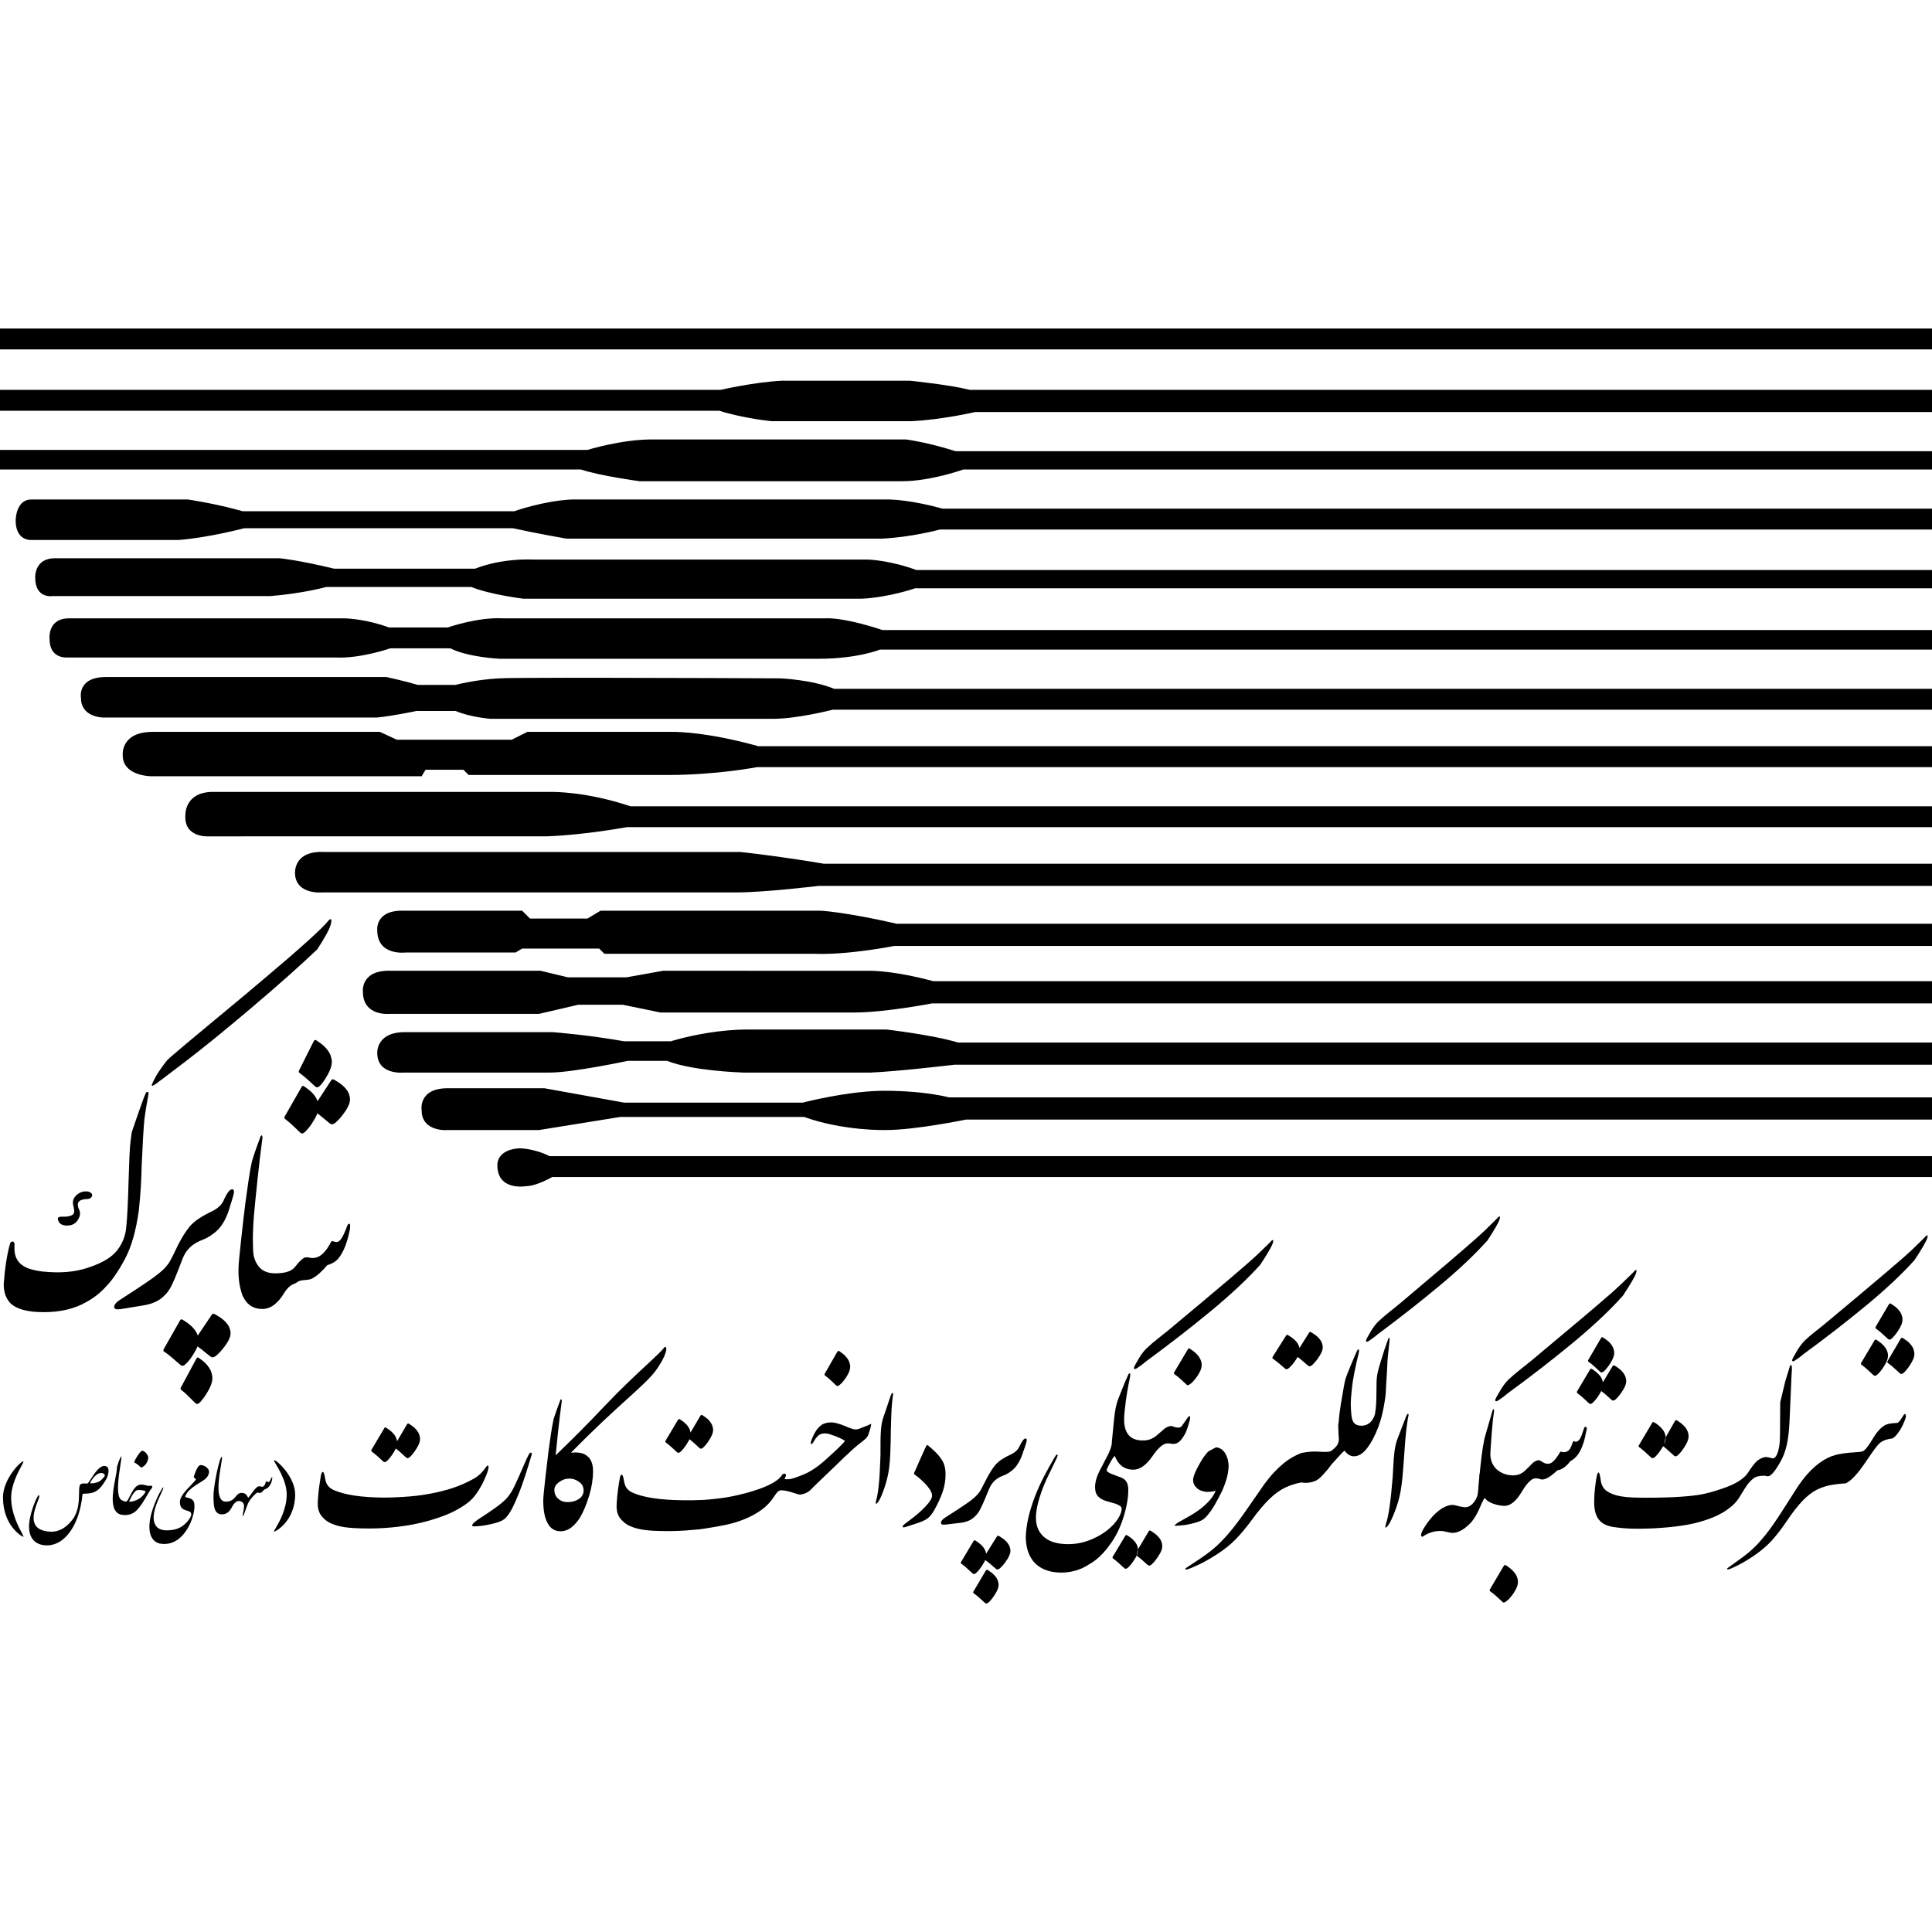 <svg width="48" height="48" viewBox="0 0 48 48" fill="none" xmlns="http://www.w3.org/2000/svg">
<path d="M24.549 39.012C24.539 39.005 24.529 39.001 24.52 39L24.519 39C24.511 39 24.502 39.007 24.493 39.019L24.189 39.534C24.182 39.546 24.179 39.555 24.179 39.56C24.179 39.565 24.182 39.572 24.189 39.583C24.242 39.62 24.291 39.659 24.336 39.701C24.381 39.742 24.426 39.784 24.473 39.825C24.476 39.827 24.478 39.829 24.481 39.831C24.484 39.833 24.488 39.834 24.491 39.836C24.497 39.839 24.504 39.839 24.515 39.837C24.525 39.835 24.536 39.83 24.549 39.821C24.563 39.812 24.578 39.797 24.596 39.777C24.623 39.747 24.649 39.716 24.672 39.683C24.696 39.65 24.719 39.614 24.742 39.576C24.77 39.529 24.79 39.484 24.801 39.44C24.812 39.396 24.813 39.353 24.802 39.312C24.795 39.277 24.783 39.245 24.766 39.216C24.748 39.187 24.728 39.161 24.706 39.136C24.683 39.111 24.658 39.088 24.631 39.069C24.603 39.049 24.576 39.03 24.549 39.012Z" fill="black"/>
<path d="M37.423 38.895C37.412 38.887 37.401 38.883 37.391 38.882C37.381 38.881 37.371 38.889 37.361 38.904L37.02 39.481C37.013 39.495 37.009 39.506 37.008 39.513C37.007 39.52 37.012 39.527 37.022 39.535C37.082 39.576 37.136 39.62 37.186 39.667C37.236 39.715 37.287 39.761 37.338 39.807C37.345 39.816 37.356 39.818 37.372 39.813C37.388 39.807 37.404 39.798 37.421 39.786C37.438 39.773 37.455 39.76 37.47 39.746C37.486 39.731 37.498 39.72 37.505 39.71C37.529 39.683 37.552 39.655 37.574 39.626C37.596 39.597 37.617 39.564 37.637 39.528C37.67 39.475 37.692 39.423 37.704 39.375C37.717 39.326 37.717 39.279 37.705 39.233C37.697 39.194 37.683 39.158 37.664 39.125C37.645 39.093 37.622 39.063 37.596 39.036C37.571 39.008 37.543 38.983 37.513 38.959C37.483 38.935 37.453 38.914 37.423 38.895Z" fill="black"/>
<path d="M24.828 38.167C24.816 38.16 24.806 38.156 24.797 38.155L24.795 38.155C24.786 38.155 24.777 38.161 24.768 38.174L24.499 38.603L24.496 38.579L24.484 38.537C24.482 38.533 24.481 38.529 24.479 38.524C24.477 38.52 24.474 38.516 24.472 38.511C24.46 38.486 24.448 38.465 24.436 38.449L24.424 38.434L24.39 38.394L24.345 38.355L24.313 38.328L24.273 38.3L24.233 38.275L24.227 38.271L24.223 38.269C24.212 38.266 24.204 38.267 24.193 38.28L24.187 38.288L23.88 38.802C23.874 38.813 23.87 38.823 23.87 38.829C23.87 38.836 23.874 38.843 23.882 38.85L23.925 38.88C23.938 38.89 23.951 38.9 23.965 38.912L23.979 38.925L24.009 38.95L24.039 38.977C24.059 38.995 24.078 39.013 24.097 39.031L24.117 39.048C24.128 39.06 24.139 39.071 24.151 39.079L24.165 39.093C24.173 39.101 24.182 39.106 24.193 39.106C24.2 39.107 24.208 39.106 24.219 39.101C24.222 39.1 24.224 39.099 24.226 39.098C24.228 39.097 24.23 39.096 24.233 39.093L24.257 39.075L24.287 39.044C24.293 39.038 24.298 39.033 24.302 39.029C24.307 39.024 24.311 39.019 24.315 39.013L24.339 38.985L24.371 38.941L24.386 38.919C24.39 38.914 24.394 38.907 24.399 38.899L24.411 38.882L24.427 38.854C24.428 38.851 24.43 38.849 24.431 38.846C24.432 38.846 24.433 38.844 24.434 38.844L24.458 38.802L24.474 38.767L24.476 38.758C24.521 38.789 24.562 38.821 24.601 38.855C24.648 38.897 24.697 38.939 24.747 38.98C24.752 38.984 24.759 38.988 24.766 38.991C24.772 38.993 24.779 38.994 24.791 38.992C24.801 38.99 24.813 38.984 24.828 38.975C24.842 38.967 24.858 38.952 24.876 38.931C24.906 38.902 24.934 38.871 24.958 38.838C24.983 38.805 25.008 38.769 25.032 38.731C25.062 38.684 25.082 38.638 25.095 38.594C25.107 38.55 25.107 38.508 25.096 38.467C25.089 38.431 25.076 38.399 25.057 38.371C25.039 38.342 25.018 38.315 24.994 38.29C24.969 38.265 24.943 38.243 24.914 38.223C24.885 38.203 24.856 38.184 24.828 38.167Z" fill="black"/>
<path d="M28.074 34.221C28.083 34.171 28.084 34.139 28.076 34.124C28.062 34.115 28.05 34.12 28.039 34.139C27.987 34.249 27.945 34.346 27.913 34.429C27.881 34.512 27.843 34.607 27.799 34.714C27.76 34.81 27.73 34.914 27.71 35.026C27.691 35.128 27.664 35.376 27.629 35.77L27.625 35.782L27.626 35.809L27.618 35.892C27.609 35.946 27.582 36.023 27.538 36.122L27.338 36.507L27.332 36.514C27.249 36.678 27.207 36.82 27.207 36.94C27.206 37.04 27.227 37.116 27.272 37.166C27.316 37.216 27.375 37.254 27.447 37.28C27.477 37.292 27.516 37.304 27.564 37.316C27.613 37.328 27.66 37.342 27.705 37.356C27.75 37.371 27.789 37.39 27.821 37.411C27.853 37.432 27.869 37.457 27.867 37.487C27.867 37.553 27.837 37.634 27.777 37.73C27.716 37.827 27.631 37.92 27.52 38.01C27.408 38.1 27.281 38.176 27.137 38.237C26.944 38.322 26.744 38.364 26.538 38.364C26.289 38.364 26.097 38.311 25.963 38.206C25.829 38.101 25.755 37.959 25.741 37.78C25.724 37.61 25.766 37.378 25.868 37.084C25.913 36.952 25.971 36.813 26.041 36.668C26.11 36.523 26.18 36.38 26.249 36.239C26.263 36.205 26.272 36.181 26.276 36.167C26.28 36.153 26.279 36.145 26.272 36.14C26.258 36.134 26.242 36.145 26.223 36.174L26.199 36.212C26.112 36.359 26.026 36.513 25.942 36.674C25.858 36.835 25.784 36.999 25.718 37.167C25.652 37.336 25.598 37.506 25.556 37.679C25.514 37.851 25.49 38.023 25.485 38.195C25.485 38.289 25.499 38.389 25.525 38.493C25.552 38.597 25.6 38.696 25.671 38.789C25.826 38.973 26.053 39.066 26.352 39.071C26.615 39.071 26.848 39.004 27.05 38.87C27.155 38.812 27.252 38.739 27.341 38.652C27.43 38.565 27.505 38.477 27.566 38.388C27.712 38.196 27.826 37.97 27.908 37.709C27.991 37.449 28.032 37.218 28.032 37.016C28.032 36.883 27.993 36.791 27.916 36.742C27.893 36.723 27.833 36.698 27.737 36.665C27.64 36.632 27.575 36.604 27.54 36.581C27.505 36.559 27.489 36.537 27.496 36.514C27.509 36.472 27.552 36.388 27.625 36.262C27.654 36.215 27.677 36.185 27.695 36.171C27.713 36.215 27.734 36.258 27.759 36.298C27.848 36.44 27.98 36.512 28.154 36.514C28.317 36.514 28.473 36.406 28.624 36.19C28.744 36.012 28.852 35.906 28.948 35.87C28.981 35.858 29.03 35.858 29.094 35.867L29.107 35.87C29.198 35.886 29.277 35.853 29.345 35.77C29.412 35.688 29.461 35.599 29.493 35.504C29.524 35.408 29.545 35.34 29.556 35.297C29.567 35.255 29.571 35.225 29.568 35.207C29.568 35.192 29.56 35.185 29.544 35.185C29.535 35.185 29.519 35.203 29.495 35.239C29.407 35.365 29.361 35.43 29.357 35.435C29.319 35.48 29.239 35.479 29.119 35.433L29.107 35.428C29.057 35.427 29 35.448 28.936 35.491C28.89 35.533 28.82 35.594 28.726 35.672C28.631 35.751 28.519 35.79 28.391 35.788C28.084 35.788 27.93 35.615 27.928 35.268C27.928 35.178 27.942 35.032 27.968 34.83C27.995 34.628 28.03 34.425 28.074 34.221Z" fill="black"/>
<path d="M34.52 33.342C34.526 33.276 34.526 33.239 34.511 33.231L34.519 33.233C34.512 33.226 34.503 33.235 34.491 33.26C34.428 33.432 34.365 33.62 34.304 33.825L34.303 33.829C34.242 34.031 34.205 34.155 34.201 34.327C34.197 34.5 34.195 34.642 34.195 34.754C34.193 34.832 34.189 34.903 34.183 34.967C34.176 35.031 34.168 35.091 34.157 35.146C34.134 35.219 34.1 35.279 34.054 35.326C33.992 35.39 33.915 35.421 33.824 35.421C33.721 35.421 33.652 35.386 33.617 35.317C33.58 35.254 33.561 35.098 33.559 34.85C33.561 34.781 33.571 34.655 33.59 34.472C33.611 34.274 33.667 33.986 33.758 33.61C33.767 33.574 33.768 33.547 33.76 33.529C33.749 33.517 33.734 33.527 33.715 33.561C33.697 33.597 33.654 33.695 33.587 33.856C33.519 34.016 33.468 34.144 33.435 34.238C33.416 34.287 33.376 34.496 33.316 34.865C33.288 35.034 33.269 35.188 33.26 35.328C33.258 35.337 33.257 35.345 33.255 35.354C33.253 35.367 33.251 35.379 33.249 35.392C33.248 35.447 33.249 35.499 33.253 35.549C33.254 35.627 33.258 35.699 33.265 35.765C33.259 35.841 33.232 35.903 33.185 35.95C33.141 35.994 33.111 36.022 33.091 36.035C33.062 36.069 32.967 36.08 32.804 36.068C32.652 36.056 32.505 36.065 32.364 36.093L32.336 36.098C32.269 36.123 32.199 36.155 32.126 36.196C32.053 36.236 31.977 36.287 31.9 36.349C31.823 36.411 31.744 36.484 31.664 36.568C31.583 36.653 31.502 36.751 31.419 36.863C31.365 36.939 31.235 37.127 31.029 37.425C30.824 37.724 30.653 37.951 30.517 38.107C30.381 38.263 30.258 38.387 30.148 38.478C30.038 38.57 29.913 38.662 29.773 38.754C29.633 38.845 29.539 38.907 29.491 38.94C29.454 38.963 29.44 38.977 29.448 38.984C29.459 39 29.492 38.997 29.548 38.974C29.582 38.963 29.659 38.929 29.779 38.874C29.899 38.819 30.049 38.734 30.229 38.62C30.409 38.505 30.566 38.38 30.698 38.245C30.831 38.109 30.972 37.94 31.119 37.738C31.266 37.536 31.406 37.371 31.539 37.242C31.672 37.112 31.805 37.017 31.938 36.955C32.063 36.898 32.187 36.858 32.311 36.835L32.336 36.831C32.361 36.836 32.394 36.839 32.432 36.841C32.47 36.843 32.512 36.839 32.558 36.829C32.582 36.825 32.621 36.814 32.674 36.795C32.727 36.775 32.794 36.723 32.872 36.638C32.951 36.553 33.024 36.464 33.091 36.371L33.109 36.353C33.152 36.308 33.209 36.245 33.28 36.164C33.333 36.104 33.375 36.063 33.407 36.042C33.474 36.135 33.552 36.181 33.641 36.181C33.754 36.181 33.864 36.112 33.97 35.974C34.064 35.852 34.154 35.683 34.24 35.465C34.285 35.342 34.317 35.236 34.338 35.146C34.354 35.08 34.371 34.993 34.391 34.886C34.419 34.723 34.434 34.594 34.434 34.498L34.468 33.907C34.468 33.821 34.485 33.633 34.52 33.342Z" fill="black"/>
<path d="M47.349 35.208C47.358 35.161 47.349 35.136 47.321 35.131C47.315 35.131 47.306 35.14 47.294 35.159C47.286 35.172 47.277 35.185 47.268 35.2C47.262 35.208 47.257 35.217 47.251 35.225C47.235 35.251 47.218 35.275 47.2 35.3C47.182 35.324 47.165 35.34 47.148 35.348C47.138 35.353 47.124 35.355 47.106 35.355C47.088 35.355 47.068 35.356 47.044 35.358C47.021 35.359 46.994 35.362 46.965 35.367C46.936 35.372 46.904 35.38 46.87 35.391C46.837 35.403 46.806 35.421 46.775 35.445C46.744 35.469 46.714 35.496 46.685 35.528C46.656 35.559 46.629 35.593 46.603 35.629C46.577 35.666 46.554 35.702 46.532 35.738C46.484 35.822 46.437 35.893 46.391 35.952C46.346 36.011 46.307 36.047 46.276 36.059C46.243 36.069 46.198 36.075 46.14 36.078C46.083 36.081 46.019 36.086 45.948 36.092C45.878 36.099 45.803 36.109 45.724 36.122C45.645 36.135 45.568 36.156 45.492 36.184C45.432 36.208 45.37 36.24 45.304 36.279C45.239 36.318 45.171 36.368 45.102 36.427C45.033 36.486 44.963 36.556 44.891 36.638C44.819 36.72 44.746 36.815 44.672 36.924C44.623 36.998 44.507 37.18 44.323 37.47C44.14 37.76 43.987 37.98 43.865 38.131C43.743 38.282 43.633 38.403 43.535 38.492C43.437 38.581 43.325 38.669 43.2 38.758C43.074 38.847 42.99 38.908 42.948 38.939C42.915 38.961 42.902 38.975 42.909 38.982C42.919 38.998 42.949 38.994 42.999 38.972C43.029 38.961 43.097 38.929 43.205 38.875C43.312 38.822 43.447 38.739 43.608 38.629C43.769 38.517 43.909 38.396 44.028 38.265C44.146 38.133 44.272 37.969 44.404 37.773C44.535 37.577 44.661 37.417 44.779 37.291C44.898 37.166 45.017 37.074 45.135 37.014C45.252 36.956 45.369 36.916 45.486 36.896L45.561 36.884C45.592 36.879 45.624 36.875 45.659 36.871C45.693 36.867 45.726 36.863 45.759 36.86C45.792 36.857 45.821 36.855 45.847 36.855C45.886 36.841 45.927 36.816 45.969 36.781C46.011 36.746 46.053 36.706 46.093 36.661C46.134 36.616 46.172 36.57 46.209 36.522C46.245 36.475 46.277 36.432 46.304 36.392C46.375 36.285 46.438 36.194 46.492 36.117C46.546 36.041 46.596 35.973 46.643 35.915C46.692 35.855 46.747 35.813 46.808 35.789C46.869 35.764 46.934 35.748 47.002 35.74C47.015 35.74 47.032 35.732 47.054 35.714C47.075 35.697 47.098 35.673 47.123 35.644C47.148 35.614 47.173 35.579 47.199 35.539C47.225 35.5 47.248 35.459 47.27 35.414C47.312 35.323 47.339 35.254 47.349 35.208Z" fill="black"/>
<path d="M28.044 38.17C28.029 38.159 28.014 38.15 27.997 38.141C27.992 38.139 27.986 38.137 27.981 38.137C27.976 38.137 27.971 38.139 27.966 38.144C27.962 38.148 27.96 38.152 27.957 38.157C27.903 38.247 27.849 38.337 27.795 38.428C27.746 38.509 27.698 38.59 27.649 38.67C27.645 38.678 27.638 38.69 27.639 38.699C27.642 38.716 27.66 38.725 27.671 38.734C27.678 38.739 27.685 38.744 27.692 38.749C27.718 38.77 27.743 38.791 27.769 38.812C27.774 38.817 27.779 38.822 27.785 38.826C27.808 38.845 27.829 38.866 27.851 38.886C27.864 38.899 27.878 38.911 27.891 38.924C27.913 38.943 27.913 38.943 27.935 38.962C27.942 38.968 27.949 38.974 27.959 38.975C27.99 38.978 28.017 38.956 28.038 38.935C28.092 38.879 28.139 38.819 28.18 38.752C28.184 38.747 28.187 38.742 28.19 38.736C28.204 38.715 28.218 38.693 28.229 38.67L28.235 38.66L28.239 38.651L28.239 38.648L28.256 38.66C28.312 38.701 28.363 38.747 28.415 38.793C28.424 38.801 28.434 38.81 28.444 38.818C28.451 38.825 28.459 38.832 28.466 38.839C28.485 38.857 28.505 38.876 28.527 38.889C28.568 38.914 28.615 38.869 28.641 38.84C28.65 38.83 28.65 38.831 28.659 38.821L28.691 38.785C28.701 38.773 28.711 38.76 28.72 38.748C28.743 38.717 28.765 38.685 28.785 38.653C28.828 38.586 28.869 38.512 28.875 38.431C28.879 38.378 28.866 38.32 28.842 38.273C28.798 38.184 28.722 38.12 28.642 38.066L28.62 38.052C28.618 38.05 28.615 38.048 28.612 38.046C28.598 38.036 28.576 38.02 28.559 38.026C28.55 38.03 28.544 38.038 28.539 38.045L28.273 38.492C28.273 38.531 28.268 38.572 28.255 38.609L28.249 38.629L28.239 38.648L28.272 38.484L28.271 38.472C28.266 38.459 28.266 38.444 28.263 38.431C28.254 38.391 28.231 38.35 28.207 38.318C28.183 38.285 28.155 38.257 28.125 38.231C28.111 38.219 28.1 38.209 28.084 38.197C28.076 38.192 28.069 38.187 28.061 38.182C28.055 38.178 28.049 38.174 28.044 38.17Z" fill="black"/>
<path d="M37.116 35.092C37.123 35.046 37.122 35.019 37.102 35.008L37.112 35.01C37.109 35.007 37.105 35.007 37.102 35.008C37.096 35.011 37.09 35.02 37.084 35.035L36.882 35.734C36.872 35.778 36.858 35.854 36.84 35.961C36.823 36.069 36.8 36.249 36.773 36.502L36.762 36.613L36.752 36.647C36.752 36.664 36.752 36.681 36.753 36.697C36.739 36.838 36.73 36.932 36.728 36.979C36.724 37.045 36.718 37.099 36.71 37.142C36.687 37.228 36.642 37.304 36.576 37.37C36.512 37.431 36.441 37.456 36.364 37.444C36.286 37.432 36.235 37.422 36.209 37.412C36.158 37.396 36.119 37.389 36.09 37.389C36.018 37.389 35.939 37.412 35.851 37.461L35.85 37.459C35.722 37.539 35.61 37.642 35.514 37.767C35.417 37.893 35.355 37.991 35.326 38.062C35.304 38.121 35.3 38.157 35.315 38.17C35.33 38.182 35.346 38.182 35.362 38.167C35.511 38.067 35.674 38.025 35.851 38.039L35.852 38.041C35.896 38.05 35.956 38.062 36.033 38.078C36.109 38.094 36.195 38.078 36.288 38.031C36.372 37.989 36.461 37.918 36.554 37.819C36.628 37.727 36.691 37.624 36.742 37.511C36.822 37.323 36.869 37.229 36.88 37.229C36.885 37.229 36.89 37.226 36.895 37.222C36.974 37.347 37.231 37.411 37.376 37.413C37.523 37.413 37.665 37.3 37.801 37.074C37.91 36.889 38.008 36.777 38.095 36.739C38.126 36.728 38.17 36.727 38.228 36.737L38.24 36.739C38.279 36.758 38.32 36.763 38.361 36.752C38.402 36.742 38.442 36.725 38.482 36.699C38.522 36.674 38.56 36.646 38.597 36.614C38.616 36.597 38.635 36.581 38.652 36.566C38.668 36.553 38.683 36.54 38.697 36.528C38.724 36.526 38.753 36.518 38.784 36.503C38.816 36.488 38.845 36.47 38.874 36.448C38.902 36.426 38.929 36.402 38.954 36.376C38.978 36.35 38.999 36.325 39.016 36.302C39.084 36.266 39.141 36.218 39.187 36.158C39.232 36.099 39.27 36.032 39.3 35.959C39.331 35.886 39.355 35.809 39.374 35.729C39.392 35.648 39.409 35.568 39.425 35.49C39.424 35.468 39.414 35.455 39.397 35.45C39.38 35.445 39.367 35.454 39.359 35.476C39.348 35.502 39.337 35.533 39.327 35.566C39.317 35.6 39.306 35.633 39.293 35.665C39.28 35.697 39.266 35.726 39.249 35.752C39.233 35.778 39.214 35.797 39.191 35.807C39.179 35.814 39.166 35.818 39.15 35.821C39.135 35.823 39.122 35.817 39.112 35.803C39.105 35.8 39.099 35.801 39.093 35.806C39.087 35.812 39.08 35.826 39.069 35.847C39.058 35.876 39.048 35.903 39.039 35.928C39.029 35.953 39.018 35.975 39.006 35.995C38.993 36.014 38.977 36.032 38.957 36.046C38.937 36.061 38.911 36.072 38.878 36.078C38.848 36.083 38.824 36.08 38.806 36.069C38.793 36.066 38.784 36.065 38.779 36.066C38.774 36.068 38.768 36.071 38.761 36.076C38.73 36.129 38.699 36.177 38.667 36.219C38.636 36.262 38.606 36.295 38.576 36.321C38.547 36.341 38.522 36.355 38.498 36.362C38.475 36.369 38.45 36.37 38.425 36.365C38.405 36.362 38.386 36.356 38.368 36.348C38.351 36.339 38.334 36.33 38.318 36.321C38.309 36.315 38.299 36.309 38.29 36.304C38.285 36.301 38.28 36.298 38.275 36.295C38.263 36.288 38.252 36.283 38.24 36.278C38.194 36.277 38.142 36.299 38.084 36.344C38.043 36.388 37.98 36.451 37.894 36.533C37.808 36.616 37.707 36.656 37.59 36.655C37.319 36.655 37.035 36.483 37.027 36.14C37.028 36.101 37.03 36.063 37.032 36.026C37.034 35.987 37.044 35.854 37.06 35.626C37.076 35.399 37.095 35.221 37.116 35.092Z" fill="black"/>
<path fill-rule="evenodd" clip-rule="evenodd" d="M16.281 34.066C16.578 33.665 16.596 33.425 16.507 33.47C16.462 33.542 16.296 33.696 16.063 33.913C15.785 34.171 15.412 34.518 15.03 34.923C14.519 35.464 14.15 35.822 13.95 36.016C13.919 36.046 13.892 36.072 13.87 36.094L13.805 36.159C13.816 36.035 13.835 35.855 13.86 35.616C13.89 35.335 13.923 35.064 13.958 34.803C13.953 34.757 13.94 34.751 13.92 34.786C13.89 34.863 13.861 34.941 13.834 35.02C13.806 35.099 13.78 35.177 13.755 35.254C13.734 35.347 13.712 35.469 13.689 35.62C13.666 35.771 13.646 35.914 13.628 36.049C13.611 36.183 13.584 36.407 13.549 36.718C13.54 36.8 13.532 36.873 13.526 36.937L13.523 36.964C13.52 36.988 13.518 37.013 13.515 37.038C13.504 37.148 13.498 37.224 13.497 37.263L13.497 37.276C13.497 37.526 13.533 37.715 13.606 37.843C13.676 37.977 13.783 38.044 13.928 38.044C14.021 38.044 14.109 38.013 14.191 37.952C14.271 37.89 14.343 37.809 14.407 37.709C14.494 37.562 14.572 37.376 14.64 37.151C14.703 36.943 14.734 36.742 14.734 36.548C14.734 36.364 14.679 36.234 14.569 36.159C14.501 36.11 14.407 36.085 14.287 36.085C14.27 36.085 14.236 36.088 14.185 36.093C14.769 35.496 15.233 35.074 15.584 34.756C15.919 34.452 16.15 34.243 16.281 34.066ZM13.89 36.822C13.967 36.766 14.045 36.737 14.125 36.737C14.211 36.73 14.294 36.753 14.375 36.808C14.458 36.862 14.499 36.935 14.499 37.028C14.499 37.118 14.462 37.187 14.388 37.236C14.311 37.291 14.215 37.319 14.1 37.319C14.005 37.319 13.928 37.29 13.869 37.234C13.805 37.182 13.773 37.108 13.773 37.014C13.773 36.943 13.812 36.879 13.89 36.822Z" fill="black"/>
<path d="M20.98 35.424C20.839 35.368 20.73 35.339 20.653 35.339C20.547 35.339 20.463 35.363 20.401 35.41C20.338 35.457 20.285 35.52 20.243 35.599C20.213 35.653 20.186 35.711 20.162 35.775C20.139 35.839 20.136 35.873 20.154 35.876C20.168 35.88 20.185 35.867 20.204 35.835C20.244 35.764 20.284 35.71 20.325 35.671C20.365 35.633 20.422 35.613 20.495 35.613C20.535 35.613 20.578 35.62 20.624 35.635C20.644 35.641 20.664 35.648 20.686 35.657C20.708 35.666 20.73 35.673 20.753 35.679C20.809 35.703 20.855 35.723 20.892 35.74C20.928 35.756 20.962 35.776 20.994 35.8C20.965 35.838 20.916 35.89 20.848 35.956C20.818 35.987 20.707 36.091 20.514 36.265C20.321 36.44 20.134 36.565 19.951 36.639C19.769 36.713 19.651 36.75 19.595 36.752L19.594 36.75C19.584 36.75 19.569 36.75 19.549 36.751C19.529 36.752 19.51 36.751 19.492 36.75L19.526 36.662C19.529 36.648 19.527 36.637 19.52 36.628C19.514 36.619 19.505 36.614 19.493 36.613C19.482 36.611 19.469 36.614 19.456 36.621C19.442 36.628 19.43 36.641 19.42 36.66C19.362 36.742 19.26 36.819 19.112 36.89C18.965 36.962 18.772 37.03 18.533 37.095C18.403 37.131 18.262 37.163 18.11 37.191C17.958 37.22 17.629 37.258 17.459 37.266C17.289 37.274 17.121 37.276 16.954 37.273C16.398 37.267 15.985 37.204 15.714 37.084C15.607 37.034 15.541 36.958 15.517 36.855C15.506 36.813 15.498 36.772 15.492 36.732C15.484 36.696 15.476 36.67 15.468 36.656C15.46 36.641 15.451 36.634 15.442 36.637C15.433 36.639 15.424 36.648 15.417 36.664C15.409 36.68 15.403 36.7 15.399 36.725L15.378 36.848C15.36 36.957 15.346 37.065 15.335 37.174C15.325 37.283 15.319 37.366 15.319 37.425C15.319 37.574 15.365 37.692 15.458 37.779C15.56 37.891 15.733 37.966 15.975 38.006C16.113 38.028 16.308 38.039 16.559 38.039L16.701 38.039C16.802 38.037 16.911 38.032 17.028 38.025C17.145 38.017 17.261 38.007 17.375 37.996C17.489 37.985 17.921 37.909 18.071 37.876C18.222 37.842 18.369 37.795 18.514 37.736C18.658 37.677 18.793 37.602 18.919 37.512C19.046 37.421 19.151 37.309 19.236 37.175C19.254 37.148 19.269 37.127 19.281 37.111C19.293 37.095 19.303 37.083 19.312 37.073C19.32 37.064 19.326 37.058 19.33 37.054C19.334 37.051 19.337 37.049 19.34 37.047C19.349 37.041 19.36 37.036 19.373 37.032C19.386 37.028 19.402 37.026 19.421 37.026C19.44 37.026 19.463 37.029 19.491 37.033C19.505 37.036 19.521 37.039 19.538 37.042C19.556 37.045 19.575 37.049 19.595 37.052L19.596 37.054L19.848 37.13C19.912 37.141 20.055 37.096 20.124 37.03C20.165 36.987 20.204 36.948 20.242 36.911C20.28 36.875 20.316 36.841 20.349 36.808L20.871 36.307C20.958 36.22 21.026 36.155 21.075 36.113C21.147 36.044 21.221 35.977 21.295 35.914L21.474 35.773C21.526 35.73 21.559 35.687 21.574 35.644C21.589 35.601 21.6 35.566 21.608 35.541C21.615 35.516 21.624 35.485 21.633 35.447C21.651 35.385 21.646 35.364 21.619 35.383C21.589 35.404 21.529 35.426 21.477 35.445C21.451 35.455 21.427 35.464 21.409 35.472C21.35 35.5 21.297 35.514 21.252 35.514C21.207 35.514 21.116 35.484 20.98 35.424Z" fill="black"/>
<path d="M44.513 33.932C44.497 33.903 44.482 33.908 44.468 33.946L44.355 34.317L44.229 34.839L44.224 35.611C44.224 35.745 44.218 35.851 44.205 35.928C44.192 36.005 44.177 36.066 44.16 36.11C44.119 36.208 44.071 36.247 44.017 36.228C43.966 36.211 43.915 36.201 43.863 36.2L43.853 36.2C43.75 36.223 43.666 36.274 43.6 36.351C43.568 36.387 43.526 36.444 43.474 36.52C43.423 36.596 43.395 36.637 43.389 36.642C43.331 36.708 43.251 36.77 43.151 36.828C43.05 36.886 42.925 36.94 42.774 36.989C42.543 37.068 42.348 37.119 42.188 37.142C42.029 37.166 41.822 37.184 41.567 37.197C41.312 37.209 40.932 37.213 40.727 37.209C40.476 37.207 40.285 37.187 40.154 37.15C40.023 37.112 39.928 37.062 39.869 37.001C39.81 36.939 39.775 36.854 39.765 36.746C39.749 36.637 39.733 36.583 39.716 36.583C39.689 36.583 39.665 36.671 39.643 36.847C39.619 37.011 39.607 37.172 39.607 37.329C39.607 37.575 39.675 37.744 39.81 37.837C39.893 37.898 40.022 37.937 40.197 37.953C40.35 37.972 40.514 37.981 40.688 37.981C41.154 37.981 41.725 37.935 42.103 37.844C42.486 37.751 42.779 37.621 42.981 37.454C43.065 37.393 43.137 37.317 43.197 37.227L43.353 36.975C43.407 36.89 43.459 36.824 43.511 36.776C43.563 36.724 43.615 36.693 43.665 36.682C43.714 36.67 43.772 36.664 43.839 36.663L43.853 36.663C43.862 36.671 43.884 36.675 43.917 36.677C43.965 36.677 44.019 36.638 44.077 36.561C44.134 36.486 44.19 36.399 44.243 36.301C44.296 36.202 44.338 36.1 44.367 35.994C44.397 35.89 44.421 35.763 44.438 35.611C44.454 35.476 44.47 35.172 44.487 34.7C44.493 34.594 44.498 34.481 44.502 34.361C44.506 34.24 44.512 34.129 44.519 34.026C44.519 33.973 44.517 33.941 44.513 33.932Z" fill="black"/>
<path d="M12.135 36.425C12.132 36.417 12.127 36.413 12.119 36.412C12.112 36.411 12.107 36.413 12.104 36.416C12.096 36.42 12.072 36.451 12.031 36.508C11.978 36.579 11.916 36.639 11.847 36.689C11.778 36.738 11.662 36.8 11.498 36.873C11.335 36.946 11.133 37.011 10.894 37.067C10.654 37.122 10.415 37.16 10.175 37.179C9.934 37.198 9.718 37.207 9.524 37.207C8.969 37.202 8.556 37.139 8.286 37.018C8.179 36.968 8.114 36.891 8.09 36.789C8.08 36.746 8.071 36.706 8.065 36.666C8.058 36.63 8.05 36.604 8.042 36.589C8.033 36.574 8.025 36.568 8.016 36.57C8.007 36.573 7.999 36.582 7.991 36.598C7.984 36.613 7.978 36.634 7.973 36.659L7.953 36.782C7.935 36.891 7.921 36.999 7.91 37.108C7.9 37.217 7.894 37.3 7.894 37.358C7.894 37.508 7.94 37.626 8.032 37.713C8.134 37.825 8.305 37.9 8.545 37.94C8.692 37.963 8.904 37.975 9.18 37.975C9.418 37.975 9.665 37.959 9.919 37.928C10.173 37.896 10.409 37.85 10.625 37.789C10.841 37.729 11.026 37.664 11.181 37.595C11.335 37.525 11.478 37.443 11.608 37.346C11.7 37.277 11.778 37.195 11.842 37.101C11.907 37.006 11.965 36.906 12.016 36.8C12.067 36.693 12.103 36.603 12.124 36.529C12.137 36.477 12.141 36.442 12.135 36.425Z" fill="black"/>
<path d="M34.993 35.172C35 35.143 34.995 35.128 34.976 35.128C34.965 35.128 34.95 35.151 34.931 35.199L34.709 35.777C34.681 35.858 34.659 35.955 34.645 36.068C34.631 36.181 34.62 36.319 34.613 36.483C34.606 36.645 34.597 36.768 34.587 36.85C34.58 36.937 34.572 37.028 34.562 37.125C34.552 37.222 34.54 37.316 34.528 37.409C34.515 37.501 34.5 37.587 34.484 37.667C34.467 37.748 34.45 37.815 34.431 37.868C34.416 37.925 34.413 37.953 34.423 37.953C34.461 37.947 34.512 37.876 34.575 37.742C34.637 37.607 34.692 37.461 34.739 37.302C34.786 37.144 34.821 36.943 34.844 36.699C34.852 36.618 34.86 36.528 34.867 36.427C34.874 36.326 34.881 36.223 34.889 36.116C34.896 36.01 34.904 35.907 34.912 35.806C34.921 35.705 34.929 35.614 34.938 35.534C34.943 35.488 34.952 35.425 34.963 35.344C34.975 35.263 34.985 35.206 34.993 35.172Z" fill="black"/>
<path d="M23.25 36.085C23.185 36.022 23.119 35.962 23.052 35.907C23.047 35.904 23.043 35.902 23.038 35.902C23.03 35.902 23.022 35.908 23.015 35.92C23.005 35.938 22.993 35.961 22.981 35.99L22.824 36.339L22.712 36.594C22.709 36.601 22.707 36.607 22.708 36.613C22.709 36.62 22.714 36.627 22.724 36.635C22.846 36.723 22.951 36.819 23.04 36.923C23.129 37.029 23.167 37.115 23.154 37.183C23.148 37.239 23.093 37.322 22.991 37.431C22.889 37.539 22.762 37.65 22.61 37.762C22.553 37.806 22.503 37.843 22.462 37.875C22.443 37.892 22.432 37.907 22.429 37.919C22.426 37.931 22.426 37.938 22.429 37.941C22.44 37.949 22.46 37.949 22.488 37.941C22.721 37.869 22.873 37.816 22.944 37.783C23.014 37.75 23.069 37.711 23.108 37.666C23.147 37.621 23.182 37.571 23.213 37.516C23.299 37.363 23.367 37.215 23.417 37.073C23.467 36.93 23.492 36.782 23.492 36.628C23.492 36.495 23.468 36.388 23.42 36.305C23.373 36.222 23.316 36.149 23.25 36.085Z" fill="black"/>
<path d="M13.204 36.159C13.219 36.121 13.214 36.098 13.193 36.09C13.173 36.086 13.15 36.111 13.123 36.164C13.096 36.217 13.05 36.32 12.985 36.471C12.92 36.623 12.855 36.767 12.79 36.905C12.725 37.043 12.658 37.15 12.588 37.225C12.518 37.3 12.418 37.384 12.286 37.476C12.154 37.569 12.04 37.645 11.944 37.707C11.848 37.768 11.784 37.817 11.751 37.856C11.732 37.88 11.725 37.896 11.729 37.904C11.734 37.912 11.747 37.918 11.768 37.922C11.789 37.924 11.843 37.921 11.931 37.912C12.018 37.904 12.129 37.884 12.262 37.851C12.396 37.819 12.49 37.778 12.545 37.728C12.601 37.679 12.655 37.603 12.71 37.502C12.765 37.401 12.831 37.253 12.909 37.057C12.986 36.861 13.085 36.562 13.204 36.159Z" fill="black"/>
<path d="M30.439 36.106C30.385 36.019 30.312 35.969 30.212 35.958L30.022 36.059C29.951 36.131 29.884 36.224 29.819 36.339C29.755 36.453 29.711 36.537 29.689 36.59C29.668 36.644 29.653 36.691 29.645 36.731C29.634 36.812 29.656 36.883 29.709 36.944C29.761 37.005 29.832 37.042 29.919 37.056C29.937 37.061 29.959 37.064 29.983 37.065L30.025 37.064L30.062 37.063L30.141 37.053C30.166 37.048 30.188 37.042 30.205 37.035C30.166 37.131 30.106 37.222 30.026 37.306C29.947 37.39 29.858 37.467 29.76 37.535C29.663 37.603 29.54 37.677 29.392 37.757C29.244 37.837 29.176 37.886 29.187 37.903C29.187 37.905 29.196 37.907 29.214 37.908L29.423 37.891L29.459 37.885C29.54 37.871 29.619 37.853 29.693 37.833C29.778 37.809 29.845 37.781 29.893 37.749C29.941 37.716 30.001 37.652 30.072 37.555C30.143 37.458 30.236 37.297 30.349 37.07C30.374 37.018 30.398 36.962 30.42 36.901C30.442 36.84 30.46 36.79 30.472 36.751C30.483 36.712 30.495 36.663 30.506 36.604C30.516 36.544 30.523 36.484 30.525 36.424C30.523 36.303 30.494 36.197 30.439 36.106Z" fill="black"/>
<path d="M25.498 35.84C25.516 35.781 25.512 35.746 25.486 35.738L25.484 35.738C25.458 35.739 25.432 35.759 25.406 35.797C25.38 35.834 25.357 35.875 25.337 35.917C25.301 36.008 25.23 36.079 25.124 36.131C25.033 36.172 24.954 36.215 24.889 36.258C24.823 36.302 24.77 36.348 24.73 36.396C24.691 36.444 24.656 36.492 24.626 36.539C24.596 36.587 24.567 36.636 24.54 36.684C24.514 36.733 24.488 36.782 24.463 36.833C24.438 36.883 24.411 36.935 24.382 36.989C24.331 37.091 24.245 37.186 24.124 37.275L24.039 37.338C24.013 37.357 23.978 37.38 23.935 37.409L23.767 37.52C23.698 37.565 23.607 37.624 23.492 37.697C23.436 37.731 23.4 37.767 23.384 37.803C23.369 37.839 23.378 37.863 23.41 37.876C23.415 37.878 23.423 37.879 23.433 37.88L23.445 37.88C23.461 37.88 23.475 37.88 23.486 37.879L23.881 37.832C24.025 37.811 24.137 37.761 24.215 37.681C24.271 37.631 24.319 37.566 24.359 37.486C24.399 37.405 24.437 37.323 24.472 37.239C24.507 37.154 24.54 37.074 24.572 36.998C24.604 36.922 24.64 36.863 24.68 36.821C24.706 36.79 24.739 36.761 24.778 36.734C24.817 36.708 24.863 36.684 24.917 36.664C24.97 36.645 25.02 36.62 25.068 36.589C25.116 36.557 25.159 36.522 25.199 36.484C25.239 36.442 25.278 36.387 25.317 36.319C25.356 36.25 25.39 36.17 25.418 36.079C25.436 36.03 25.451 35.985 25.465 35.946C25.478 35.907 25.489 35.871 25.498 35.84Z" fill="black"/>
<path d="M22.188 34.653C22.193 34.623 22.187 34.609 22.168 34.61C22.157 34.611 22.143 34.634 22.127 34.681L21.935 35.251C21.911 35.329 21.895 35.424 21.887 35.534C21.881 35.607 21.878 35.691 21.876 35.785L21.876 35.935C21.878 36.092 21.875 36.211 21.87 36.29C21.867 36.374 21.863 36.463 21.858 36.557C21.854 36.651 21.847 36.742 21.839 36.832C21.831 36.921 21.821 37.005 21.809 37.083C21.797 37.161 21.783 37.227 21.767 37.279C21.755 37.335 21.753 37.362 21.763 37.362C21.801 37.354 21.848 37.283 21.904 37.15C21.959 37.017 22.006 36.873 22.045 36.718C22.084 36.563 22.108 36.367 22.118 36.131C22.122 36.053 22.125 35.965 22.127 35.868L22.13 35.719L22.132 35.567C22.134 35.465 22.136 35.364 22.14 35.267C22.143 35.169 22.146 35.082 22.151 35.004C22.154 34.959 22.159 34.898 22.167 34.819C22.174 34.74 22.181 34.685 22.188 34.653Z" fill="black"/>
<path d="M10.17 35.379C10.159 35.371 10.149 35.367 10.141 35.366L10.139 35.366C10.131 35.366 10.122 35.373 10.113 35.385L9.865 35.808C9.864 35.805 9.863 35.801 9.863 35.797C9.862 35.794 9.861 35.79 9.861 35.784C9.861 35.783 9.86 35.782 9.86 35.78C9.859 35.779 9.859 35.777 9.859 35.775C9.858 35.772 9.857 35.77 9.857 35.768C9.857 35.767 9.856 35.765 9.855 35.764L9.849 35.743C9.846 35.734 9.844 35.727 9.841 35.723C9.835 35.708 9.828 35.693 9.818 35.677L9.8 35.65L9.775 35.619C9.768 35.611 9.761 35.604 9.754 35.596C9.751 35.593 9.747 35.589 9.743 35.585C9.732 35.574 9.72 35.563 9.708 35.553L9.675 35.527L9.634 35.499L9.63 35.495L9.626 35.492C9.623 35.49 9.62 35.489 9.614 35.484L9.605 35.48L9.601 35.476L9.587 35.469C9.586 35.468 9.584 35.467 9.583 35.467L9.579 35.465C9.568 35.462 9.558 35.467 9.548 35.48C9.547 35.482 9.546 35.484 9.546 35.485L9.233 36.013C9.226 36.025 9.223 36.034 9.223 36.04C9.223 36.046 9.226 36.053 9.233 36.06C9.233 36.062 9.234 36.062 9.235 36.062C9.262 36.082 9.29 36.104 9.319 36.128C9.328 36.136 9.338 36.144 9.347 36.153L9.393 36.192L9.436 36.232C9.464 36.259 9.493 36.286 9.523 36.311C9.532 36.32 9.541 36.325 9.552 36.325H9.566L9.579 36.32C9.59 36.316 9.603 36.307 9.618 36.293L9.628 36.284L9.648 36.262C9.655 36.257 9.661 36.251 9.665 36.243L9.677 36.23C9.681 36.227 9.685 36.223 9.688 36.218C9.692 36.214 9.695 36.21 9.697 36.207C9.697 36.206 9.699 36.203 9.702 36.2L9.734 36.155C9.738 36.151 9.743 36.144 9.749 36.135C9.751 36.132 9.754 36.128 9.756 36.123C9.758 36.119 9.76 36.115 9.763 36.112L9.773 36.096L9.798 36.056C9.798 36.054 9.799 36.052 9.802 36.049C9.805 36.043 9.808 36.037 9.812 36.032C9.816 36.026 9.82 36.02 9.822 36.013L9.833 35.992L9.833 35.99L9.834 35.988C9.876 36.019 9.916 36.052 9.952 36.086C9.998 36.129 10.045 36.172 10.092 36.214C10.098 36.218 10.104 36.222 10.111 36.225C10.117 36.228 10.124 36.228 10.136 36.226C10.145 36.224 10.157 36.218 10.17 36.209C10.184 36.2 10.2 36.185 10.217 36.164C10.246 36.134 10.272 36.102 10.296 36.068C10.32 36.034 10.344 35.997 10.367 35.958C10.395 35.91 10.416 35.863 10.427 35.818C10.439 35.773 10.439 35.729 10.428 35.687C10.421 35.65 10.409 35.617 10.391 35.588C10.374 35.559 10.353 35.531 10.33 35.505C10.307 35.48 10.281 35.457 10.253 35.436C10.225 35.416 10.197 35.397 10.17 35.379Z" fill="black"/>
<path d="M41.689 35.305C41.675 35.295 41.652 35.277 41.636 35.284C41.627 35.288 41.621 35.295 41.615 35.303L41.383 35.709C41.383 35.751 41.378 35.795 41.364 35.835L41.357 35.856L41.347 35.877L41.382 35.699L41.381 35.688C41.379 35.682 41.378 35.676 41.377 35.669C41.375 35.661 41.374 35.652 41.373 35.645C41.363 35.602 41.339 35.558 41.313 35.523C41.287 35.488 41.258 35.457 41.225 35.429C41.22 35.424 41.213 35.418 41.206 35.413C41.198 35.406 41.189 35.399 41.182 35.394C41.161 35.378 41.136 35.358 41.112 35.346C41.108 35.344 41.104 35.342 41.1 35.339C41.085 35.33 41.071 35.322 41.056 35.339L41.048 35.35C40.939 35.534 40.83 35.717 40.721 35.901C40.716 35.909 40.71 35.919 40.71 35.929C40.71 35.945 40.726 35.956 40.738 35.964C40.74 35.965 40.743 35.967 40.745 35.969L40.767 35.985C40.794 36.007 40.821 36.03 40.848 36.053C40.854 36.058 40.859 36.063 40.865 36.068C40.889 36.089 40.913 36.111 40.936 36.133C40.95 36.146 40.964 36.159 40.978 36.172C41.001 36.193 41.001 36.192 41.024 36.213C41.028 36.216 41.031 36.219 41.035 36.221C41.038 36.223 41.041 36.225 41.046 36.226C41.087 36.235 41.121 36.197 41.147 36.169C41.15 36.166 41.152 36.163 41.155 36.161C41.198 36.114 41.236 36.064 41.27 36.01C41.286 35.985 41.304 35.96 41.32 35.929L41.332 35.938C41.388 35.98 41.438 36.027 41.489 36.074C41.499 36.083 41.51 36.092 41.52 36.101C41.532 36.112 41.544 36.124 41.556 36.135C41.559 36.137 41.562 36.14 41.566 36.144C41.582 36.159 41.604 36.182 41.626 36.182C41.664 36.183 41.696 36.147 41.72 36.12C41.721 36.119 41.723 36.117 41.724 36.116C41.727 36.112 41.73 36.109 41.734 36.105C41.741 36.097 41.749 36.088 41.757 36.08C41.767 36.067 41.777 36.055 41.787 36.042C41.814 36.006 41.838 35.969 41.862 35.931C41.904 35.862 41.946 35.785 41.952 35.702C41.955 35.651 41.944 35.597 41.924 35.551C41.883 35.454 41.802 35.384 41.718 35.325L41.696 35.31C41.694 35.309 41.692 35.307 41.689 35.305Z" fill="black"/>
<path d="M17.458 35.165C17.447 35.158 17.438 35.154 17.429 35.153L17.427 35.153C17.419 35.153 17.411 35.159 17.402 35.172L17.155 35.592V35.591C17.154 35.588 17.153 35.584 17.153 35.58C17.152 35.577 17.151 35.572 17.151 35.567C17.15 35.566 17.15 35.565 17.149 35.563C17.149 35.562 17.149 35.56 17.149 35.558C17.148 35.555 17.147 35.553 17.145 35.547L17.139 35.527C17.136 35.518 17.134 35.512 17.131 35.507C17.126 35.492 17.119 35.478 17.109 35.463L17.091 35.437L17.067 35.406C17.057 35.394 17.046 35.383 17.035 35.373L17.002 35.342L16.97 35.316L16.93 35.289C16.927 35.286 16.924 35.284 16.914 35.278L16.91 35.274L16.902 35.27L16.898 35.267L16.884 35.26C16.883 35.259 16.881 35.258 16.88 35.258L16.876 35.256C16.865 35.253 16.855 35.258 16.844 35.276L16.539 35.789C16.532 35.801 16.529 35.81 16.529 35.816C16.529 35.822 16.532 35.828 16.541 35.838C16.567 35.857 16.595 35.878 16.623 35.902C16.632 35.909 16.641 35.917 16.651 35.926C16.681 35.951 16.71 35.977 16.737 36.003C16.765 36.03 16.793 36.056 16.822 36.081C16.83 36.089 16.839 36.094 16.85 36.094H16.864L16.876 36.089C16.887 36.085 16.899 36.076 16.914 36.063L16.924 36.054L16.944 36.032C16.95 36.028 16.956 36.022 16.96 36.014L16.972 36.001L16.977 35.996L16.983 35.99C16.986 35.986 16.989 35.982 16.992 35.979C16.992 35.978 16.993 35.975 16.995 35.972L17.027 35.928C17.031 35.924 17.036 35.917 17.045 35.904L17.048 35.898C17.05 35.893 17.053 35.889 17.055 35.886L17.065 35.871L17.089 35.831C17.089 35.83 17.091 35.828 17.093 35.825C17.096 35.819 17.099 35.813 17.103 35.808L17.109 35.8L17.123 35.77C17.123 35.768 17.123 35.767 17.124 35.766C17.125 35.766 17.125 35.765 17.125 35.764C17.126 35.762 17.127 35.76 17.128 35.757C17.17 35.787 17.209 35.82 17.246 35.854C17.29 35.896 17.336 35.938 17.382 35.979C17.387 35.983 17.393 35.987 17.4 35.99C17.406 35.992 17.413 35.993 17.424 35.991C17.433 35.989 17.445 35.983 17.458 35.974C17.471 35.965 17.487 35.951 17.504 35.93C17.532 35.901 17.557 35.87 17.581 35.837C17.604 35.803 17.627 35.768 17.649 35.73C17.677 35.682 17.697 35.637 17.708 35.593C17.72 35.549 17.72 35.506 17.709 35.465C17.703 35.43 17.691 35.398 17.673 35.369C17.656 35.34 17.636 35.313 17.614 35.288C17.591 35.263 17.566 35.241 17.539 35.221C17.512 35.201 17.485 35.183 17.458 35.165Z" fill="black"/>
<path d="M40.109 33.925C40.104 33.923 40.099 33.922 40.094 33.922H40.093C40.084 33.922 40.075 33.928 40.065 33.941L39.823 34.342C39.823 34.34 39.822 34.338 39.822 34.335C39.822 34.334 39.822 34.331 39.822 34.329L39.816 34.309L39.801 34.267L39.797 34.258L39.778 34.221L39.766 34.203C39.755 34.186 39.743 34.171 39.731 34.157C39.718 34.143 39.704 34.129 39.689 34.115L39.666 34.095C39.648 34.081 39.63 34.067 39.613 34.054L39.559 34.016C39.556 34.016 39.553 34.015 39.55 34.012C39.545 34.009 39.541 34.007 39.54 34.007L39.536 34.005C39.524 34.002 39.513 34.009 39.503 34.026L39.186 34.562C39.179 34.574 39.176 34.583 39.176 34.59C39.176 34.597 39.18 34.605 39.188 34.612C39.216 34.632 39.244 34.654 39.273 34.679L39.288 34.69L39.41 34.801L39.43 34.822L39.48 34.865C39.483 34.868 39.486 34.871 39.489 34.873C39.493 34.876 39.497 34.877 39.503 34.879C39.511 34.882 39.521 34.881 39.533 34.877C39.545 34.872 39.559 34.862 39.575 34.847L39.586 34.838L39.642 34.776L39.675 34.734C39.683 34.722 39.691 34.71 39.7 34.699C39.705 34.691 39.71 34.683 39.715 34.675C39.718 34.671 39.72 34.667 39.722 34.663L39.758 34.605L39.783 34.56C39.824 34.59 39.862 34.621 39.898 34.653C39.945 34.697 39.994 34.74 40.044 34.783C40.05 34.788 40.056 34.791 40.063 34.795C40.069 34.797 40.077 34.798 40.089 34.796C40.099 34.793 40.111 34.788 40.125 34.779C40.139 34.769 40.156 34.754 40.174 34.733C40.204 34.702 40.232 34.669 40.257 34.635C40.282 34.6 40.306 34.563 40.331 34.523C40.361 34.474 40.382 34.426 40.394 34.381C40.406 34.334 40.406 34.29 40.395 34.247C40.388 34.21 40.375 34.177 40.356 34.147C40.338 34.117 40.316 34.089 40.292 34.063C40.268 34.037 40.241 34.014 40.212 33.993C40.183 33.972 40.154 33.953 40.125 33.934C40.119 33.93 40.114 33.927 40.109 33.925Z" fill="black"/>
<path d="M4.95 33.744C4.937 33.734 4.925 33.728 4.914 33.727L4.912 33.727C4.902 33.727 4.891 33.736 4.88 33.753L4.499 34.462C4.49 34.478 4.486 34.49 4.486 34.497C4.486 34.504 4.49 34.515 4.499 34.529C4.566 34.579 4.627 34.633 4.683 34.691C4.739 34.749 4.796 34.806 4.855 34.862C4.862 34.868 4.869 34.873 4.878 34.877C4.885 34.881 4.893 34.882 4.908 34.879C4.919 34.876 4.934 34.868 4.95 34.856C4.967 34.844 4.986 34.824 5.008 34.795C5.043 34.755 5.075 34.712 5.104 34.667C5.134 34.621 5.163 34.572 5.191 34.52C5.226 34.455 5.251 34.392 5.265 34.332C5.279 34.271 5.28 34.213 5.266 34.156C5.258 34.108 5.243 34.064 5.221 34.024C5.199 33.985 5.174 33.948 5.146 33.914C5.117 33.879 5.086 33.848 5.052 33.821C5.018 33.794 4.984 33.768 4.95 33.744Z" fill="black"/>
<path d="M40.645 31.637C40.672 31.555 40.663 31.532 40.615 31.57C40.605 31.587 40.485 31.705 40.254 31.926C40.215 31.964 40.156 32.018 40.077 32.088L40.032 32.128C39.685 32.432 39.017 32.996 38.028 33.82C37.935 33.896 37.843 33.969 37.752 34.04C37.661 34.11 37.57 34.189 37.477 34.276C37.418 34.334 37.358 34.411 37.297 34.507C37.198 34.67 37.149 34.761 37.149 34.781C37.148 34.828 37.184 34.825 37.257 34.77C37.289 34.749 37.323 34.725 37.357 34.699C37.392 34.672 37.427 34.644 37.464 34.613C38.013 34.213 38.543 33.802 39.054 33.381C39.565 32.96 39.986 32.565 40.318 32.195C40.509 31.906 40.618 31.719 40.645 31.637Z" fill="black"/>
<path d="M20.86 33.574C20.85 33.567 20.84 33.563 20.831 33.562C20.822 33.561 20.813 33.568 20.804 33.583L20.494 34.123C20.488 34.136 20.484 34.146 20.484 34.153C20.483 34.16 20.487 34.167 20.496 34.174C20.55 34.212 20.6 34.254 20.645 34.298C20.69 34.342 20.736 34.386 20.782 34.428C20.789 34.437 20.799 34.439 20.813 34.434C20.828 34.429 20.842 34.42 20.858 34.409C20.873 34.397 20.888 34.384 20.902 34.371C20.917 34.358 20.927 34.347 20.933 34.338C20.955 34.313 20.976 34.286 20.996 34.259C21.016 34.232 21.035 34.201 21.053 34.167C21.083 34.117 21.103 34.069 21.114 34.023C21.125 33.978 21.126 33.933 21.115 33.891C21.108 33.854 21.095 33.82 21.078 33.79C21.06 33.76 21.04 33.732 21.017 33.706C20.993 33.68 20.968 33.656 20.941 33.634C20.914 33.612 20.887 33.592 20.86 33.574Z" fill="black"/>
<path d="M29.572 33.514C29.56 33.507 29.55 33.502 29.54 33.502C29.53 33.501 29.521 33.508 29.511 33.524L29.176 34.088C29.169 34.102 29.166 34.112 29.165 34.119C29.164 34.126 29.169 34.134 29.178 34.141C29.237 34.181 29.291 34.224 29.339 34.271C29.388 34.317 29.438 34.362 29.488 34.407C29.495 34.417 29.506 34.419 29.521 34.413C29.537 34.408 29.553 34.399 29.57 34.386C29.586 34.374 29.602 34.361 29.618 34.347C29.633 34.333 29.644 34.322 29.651 34.312C29.675 34.286 29.697 34.259 29.719 34.23C29.741 34.202 29.761 34.17 29.781 34.134C29.813 34.082 29.835 34.032 29.847 33.984C29.858 33.936 29.859 33.89 29.848 33.845C29.839 33.807 29.826 33.772 29.807 33.74C29.788 33.708 29.766 33.679 29.741 33.652C29.716 33.625 29.689 33.6 29.659 33.577C29.63 33.554 29.601 33.533 29.572 33.514Z" fill="black"/>
<path d="M46.61 33.285L46.605 33.282C46.593 33.279 46.581 33.286 46.571 33.304L46.244 33.854C46.237 33.867 46.234 33.877 46.234 33.884C46.234 33.891 46.238 33.898 46.247 33.906L46.29 33.939L46.349 33.986L46.475 34.1L46.497 34.121L46.548 34.166L46.557 34.174C46.561 34.177 46.566 34.179 46.571 34.18C46.58 34.183 46.59 34.182 46.602 34.178C46.614 34.173 46.629 34.163 46.646 34.147L46.657 34.138L46.678 34.114L46.715 34.074L46.749 34.031L46.774 33.995C46.783 33.983 46.791 33.971 46.798 33.958L46.834 33.899L46.86 33.854L46.873 33.826C46.875 33.823 46.877 33.819 46.878 33.814C46.879 33.809 46.88 33.805 46.881 33.802L46.888 33.788L46.896 33.76C46.896 33.758 46.896 33.757 46.896 33.756C46.897 33.755 46.897 33.753 46.897 33.752C46.898 33.751 46.898 33.748 46.898 33.745C46.904 33.72 46.907 33.693 46.907 33.663C46.907 33.66 46.906 33.657 46.905 33.653L46.904 33.644L46.904 33.639C46.903 33.637 46.903 33.635 46.903 33.633C46.903 33.632 46.903 33.631 46.903 33.63C46.901 33.627 46.9 33.622 46.9 33.615L46.894 33.594L46.879 33.552L46.875 33.542L46.855 33.504L46.843 33.486C46.831 33.468 46.819 33.453 46.806 33.438C46.794 33.424 46.779 33.41 46.764 33.396L46.74 33.374L46.712 33.353L46.684 33.333C46.666 33.32 46.648 33.307 46.629 33.294C46.626 33.294 46.623 33.293 46.62 33.289C46.615 33.286 46.611 33.285 46.61 33.285Z" fill="black"/>
<path d="M47.285 33.249C47.273 33.241 47.263 33.237 47.254 33.236L47.252 33.236C47.243 33.236 47.234 33.243 47.225 33.256L46.9 33.809C46.893 33.822 46.89 33.831 46.89 33.836C46.89 33.842 46.893 33.85 46.9 33.861C46.957 33.901 47.01 33.943 47.057 33.988C47.105 34.032 47.154 34.077 47.204 34.121C47.209 34.126 47.216 34.13 47.223 34.133C47.229 34.136 47.236 34.136 47.249 34.134C47.258 34.132 47.271 34.126 47.285 34.116C47.299 34.107 47.316 34.091 47.334 34.069C47.364 34.038 47.391 34.004 47.416 33.969C47.441 33.933 47.466 33.895 47.49 33.854C47.52 33.804 47.541 33.755 47.553 33.708C47.565 33.66 47.566 33.615 47.554 33.571C47.547 33.533 47.534 33.498 47.516 33.468C47.497 33.437 47.476 33.408 47.452 33.382C47.427 33.355 47.401 33.331 47.371 33.309C47.342 33.288 47.313 33.268 47.285 33.249Z" fill="black"/>
<path d="M39.836 33.235C39.825 33.227 39.815 33.223 39.806 33.222H39.805C39.796 33.222 39.787 33.229 39.778 33.242L39.464 33.78C39.457 33.792 39.453 33.801 39.453 33.806C39.453 33.812 39.457 33.82 39.464 33.831C39.519 33.869 39.569 33.91 39.616 33.954C39.662 33.998 39.709 34.041 39.758 34.084C39.763 34.088 39.769 34.092 39.776 34.095C39.782 34.098 39.789 34.099 39.801 34.096C39.811 34.094 39.822 34.088 39.836 34.079C39.85 34.07 39.866 34.055 39.884 34.033C39.913 34.002 39.94 33.97 39.964 33.935C39.988 33.901 40.012 33.864 40.035 33.824C40.064 33.775 40.084 33.727 40.096 33.681C40.108 33.635 40.108 33.591 40.097 33.548C40.09 33.511 40.078 33.478 40.06 33.448C40.042 33.418 40.021 33.39 39.998 33.364C39.974 33.338 39.949 33.314 39.92 33.294C39.892 33.273 39.864 33.253 39.836 33.235Z" fill="black"/>
<path d="M32.583 33.104C32.572 33.096 32.561 33.092 32.552 33.092H32.55C32.541 33.092 32.532 33.098 32.523 33.111L32.285 33.492C32.284 33.489 32.283 33.485 32.283 33.48C32.282 33.48 32.282 33.478 32.281 33.475C32.28 33.473 32.28 33.469 32.279 33.465C32.279 33.463 32.278 33.462 32.277 33.46L32.27 33.44C32.267 33.431 32.264 33.424 32.262 33.42C32.256 33.405 32.248 33.39 32.238 33.375L32.218 33.348L32.193 33.317C32.168 33.291 32.145 33.27 32.121 33.252L32.087 33.226L32.044 33.198C32.041 33.195 32.038 33.193 32.031 33.189L32.027 33.187C32.024 33.184 32.021 33.182 32.018 33.181C32.015 33.18 32.012 33.178 32.009 33.175L31.986 33.164C31.974 33.161 31.963 33.166 31.953 33.18C31.952 33.181 31.951 33.183 31.951 33.184L31.621 33.707C31.614 33.719 31.611 33.728 31.611 33.734C31.611 33.74 31.614 33.747 31.621 33.754C31.621 33.756 31.622 33.756 31.623 33.756C31.652 33.776 31.682 33.797 31.712 33.821L31.727 33.833L31.742 33.846C31.775 33.871 31.806 33.898 31.836 33.925C31.865 33.952 31.896 33.978 31.927 34.003C31.936 34.012 31.946 34.017 31.958 34.017H31.973L31.986 34.012C31.997 34.008 32.011 33.999 32.027 33.985L32.037 33.976L32.059 33.954C32.066 33.949 32.072 33.943 32.076 33.936L32.089 33.922C32.093 33.919 32.097 33.916 32.101 33.911C32.105 33.907 32.108 33.903 32.111 33.9C32.111 33.898 32.112 33.896 32.115 33.893L32.15 33.848C32.154 33.844 32.159 33.837 32.165 33.828C32.167 33.825 32.17 33.821 32.172 33.817C32.174 33.812 32.177 33.809 32.18 33.806L32.191 33.79L32.216 33.75C32.216 33.748 32.218 33.746 32.221 33.743C32.224 33.737 32.227 33.731 32.231 33.726L32.239 33.715C32.28 33.743 32.318 33.773 32.354 33.805C32.402 33.848 32.451 33.89 32.501 33.932C32.507 33.936 32.514 33.94 32.521 33.943C32.527 33.946 32.534 33.946 32.547 33.944C32.557 33.942 32.569 33.936 32.583 33.927C32.597 33.918 32.614 33.903 32.633 33.882C32.663 33.852 32.691 33.821 32.716 33.787C32.741 33.753 32.766 33.717 32.79 33.678C32.82 33.63 32.842 33.584 32.854 33.539C32.866 33.494 32.866 33.451 32.855 33.409C32.848 33.373 32.835 33.34 32.816 33.311C32.797 33.282 32.776 33.255 32.751 33.23C32.727 33.204 32.7 33.181 32.67 33.161C32.641 33.141 32.612 33.122 32.583 33.104Z" fill="black"/>
<path d="M31.621 30.887C31.645 30.81 31.634 30.79 31.587 30.827C31.578 30.843 31.459 30.959 31.233 31.176C31.033 31.368 30.299 31.991 29.031 33.047C28.939 33.122 28.848 33.195 28.758 33.265C28.668 33.335 28.577 33.413 28.486 33.499C28.428 33.555 28.37 33.63 28.311 33.722C28.217 33.878 28.171 33.966 28.172 33.984C28.173 34.028 28.209 34.023 28.282 33.968C28.315 33.947 28.348 33.923 28.382 33.897C28.416 33.87 28.452 33.842 28.488 33.812C29.034 33.412 29.56 33.004 30.066 32.587C30.572 32.17 30.987 31.782 31.311 31.422C31.494 31.143 31.597 30.965 31.621 30.887Z" fill="black"/>
<path d="M5.345 32.655C5.329 32.645 5.315 32.64 5.302 32.639H5.3C5.288 32.639 5.275 32.647 5.262 32.663L4.913 33.182L4.902 33.15L4.894 33.132C4.891 33.126 4.888 33.12 4.884 33.114C4.865 33.079 4.847 33.051 4.83 33.029L4.812 33.007L4.762 32.953L4.686 32.889C4.674 32.879 4.663 32.87 4.651 32.862L4.593 32.823L4.527 32.783L4.521 32.78C4.506 32.776 4.495 32.778 4.488 32.786L4.48 32.795L4.472 32.807L4.07 33.514C4.061 33.53 4.057 33.542 4.058 33.551C4.058 33.56 4.064 33.57 4.076 33.58C4.097 33.594 4.117 33.608 4.137 33.621C4.156 33.634 4.175 33.649 4.195 33.665L4.215 33.683C4.244 33.706 4.273 33.729 4.302 33.755C4.331 33.78 4.36 33.804 4.387 33.829L4.416 33.853C4.432 33.869 4.448 33.883 4.466 33.895L4.486 33.914C4.498 33.926 4.511 33.932 4.526 33.932C4.536 33.934 4.548 33.932 4.562 33.926C4.566 33.924 4.569 33.922 4.572 33.921C4.575 33.92 4.578 33.918 4.582 33.914C4.6 33.903 4.624 33.881 4.655 33.847C4.662 33.839 4.669 33.832 4.675 33.826C4.681 33.82 4.687 33.812 4.693 33.804L4.725 33.765L4.767 33.705L4.786 33.674C4.791 33.668 4.797 33.659 4.804 33.647L4.84 33.585C4.842 33.58 4.845 33.575 4.849 33.571L4.88 33.514L4.901 33.465L4.905 33.451C4.949 33.481 4.991 33.512 5.031 33.544C5.096 33.599 5.164 33.652 5.233 33.705C5.241 33.711 5.25 33.716 5.259 33.719C5.268 33.723 5.278 33.724 5.295 33.721C5.309 33.718 5.325 33.711 5.345 33.7C5.365 33.688 5.387 33.669 5.413 33.643C5.454 33.605 5.492 33.564 5.527 33.522C5.561 33.479 5.595 33.433 5.629 33.383C5.67 33.323 5.699 33.264 5.716 33.207C5.732 33.15 5.733 33.095 5.717 33.042C5.707 32.996 5.69 32.955 5.664 32.918C5.638 32.881 5.609 32.846 5.575 32.814C5.542 32.782 5.505 32.753 5.465 32.727C5.424 32.702 5.384 32.678 5.345 32.655Z" fill="black"/>
<path d="M47.878 30.772C47.904 30.693 47.895 30.672 47.85 30.708C47.849 30.709 47.847 30.712 47.844 30.715C47.839 30.721 47.829 30.732 47.815 30.745L47.729 30.831C47.673 30.886 47.598 30.959 47.503 31.05C47.309 31.237 46.597 31.843 45.368 32.866C45.28 32.939 45.192 33.01 45.104 33.078C45.017 33.145 44.929 33.221 44.84 33.304C44.784 33.36 44.726 33.434 44.667 33.526C44.573 33.682 44.526 33.77 44.526 33.789C44.524 33.834 44.559 33.831 44.629 33.779C44.66 33.758 44.692 33.735 44.725 33.71C44.758 33.684 44.793 33.657 44.828 33.627C45.354 33.243 45.862 32.849 46.352 32.445C46.842 32.041 47.246 31.662 47.565 31.308C47.748 31.029 47.852 30.851 47.878 30.772Z" fill="black"/>
<path d="M37.255 30.298C37.277 30.224 37.266 30.205 37.221 30.241C37.212 30.256 37.098 30.369 36.88 30.58C36.843 30.616 36.787 30.667 36.712 30.735L36.669 30.773C36.34 31.065 35.704 31.607 34.762 32.4C34.673 32.473 34.586 32.544 34.499 32.612C34.412 32.681 34.325 32.756 34.237 32.839C34.182 32.894 34.126 32.966 34.07 33.056C33.98 33.206 33.937 33.29 33.938 33.308C33.939 33.35 33.975 33.344 34.045 33.291C34.076 33.27 34.108 33.247 34.141 33.221C34.174 33.196 34.208 33.168 34.243 33.139C34.769 32.749 35.276 32.351 35.763 31.945C36.25 31.54 36.649 31.162 36.959 30.814C37.134 30.545 37.232 30.373 37.255 30.298Z" fill="black"/>
<path d="M46.99 32.397C46.979 32.389 46.968 32.384 46.959 32.383L46.957 32.383C46.949 32.383 46.94 32.39 46.93 32.404L46.605 32.956C46.598 32.969 46.595 32.978 46.595 32.983C46.595 32.989 46.598 32.997 46.605 33.008C46.663 33.048 46.715 33.09 46.763 33.135C46.81 33.18 46.859 33.224 46.909 33.268C46.915 33.273 46.921 33.277 46.928 33.28C46.934 33.283 46.942 33.283 46.954 33.281C46.964 33.279 46.976 33.273 46.99 33.264C47.004 33.254 47.021 33.238 47.039 33.216C47.069 33.185 47.096 33.151 47.121 33.116C47.146 33.08 47.171 33.042 47.195 33.001C47.225 32.951 47.246 32.902 47.258 32.855C47.27 32.807 47.271 32.762 47.259 32.718C47.252 32.68 47.239 32.646 47.221 32.615C47.202 32.584 47.181 32.556 47.157 32.529C47.133 32.502 47.106 32.478 47.077 32.457C47.047 32.435 47.019 32.415 46.99 32.397Z" fill="black"/>
<path d="M3.663 27.33C3.686 27.215 3.694 27.152 3.688 27.139C3.684 27.135 3.68 27.133 3.675 27.131C3.664 27.128 3.65 27.131 3.632 27.139C3.595 27.211 3.536 27.365 3.456 27.6C3.376 27.835 3.318 28.002 3.283 28.1C3.271 28.141 3.256 28.236 3.24 28.384C3.223 28.532 3.208 28.866 3.193 29.386C3.179 29.907 3.16 30.27 3.138 30.475C3.121 30.691 3.048 30.884 2.918 31.055C2.788 31.227 2.56 31.368 2.235 31.479C1.994 31.567 1.722 31.611 1.419 31.611C1.318 31.611 1.193 31.604 1.045 31.59C0.904 31.571 0.785 31.544 0.686 31.507C0.467 31.416 0.358 31.253 0.358 31.017C0.358 30.984 0.359 30.951 0.361 30.918C0.361 30.894 0.356 30.875 0.346 30.863C0.336 30.851 0.324 30.845 0.31 30.845C0.297 30.845 0.284 30.85 0.272 30.86C0.259 30.87 0.251 30.884 0.247 30.906C0.173 31.173 0.121 31.506 0.092 31.904C0.092 32.115 0.154 32.28 0.278 32.397C0.437 32.532 0.705 32.6 1.085 32.6C1.503 32.6 1.858 32.516 2.148 32.347C2.328 32.249 2.486 32.125 2.624 31.975C2.783 31.813 2.943 31.581 3.104 31.279C3.264 30.981 3.38 30.578 3.45 30.068C3.489 29.695 3.512 29.34 3.518 29.003C3.545 28.391 3.568 27.988 3.589 27.795C3.616 27.6 3.641 27.445 3.663 27.33Z" fill="black"/>
<path d="M5.802 29.68C5.823 29.597 5.813 29.552 5.77 29.546C5.732 29.55 5.695 29.578 5.66 29.63C5.625 29.682 5.595 29.736 5.569 29.794C5.524 29.916 5.426 30.016 5.272 30.092C5.14 30.154 5.028 30.217 4.934 30.28C4.841 30.343 4.766 30.408 4.711 30.474C4.658 30.54 4.611 30.606 4.57 30.671C4.53 30.736 4.492 30.802 4.457 30.868C4.422 30.934 4.389 31.001 4.357 31.069C4.325 31.138 4.29 31.208 4.251 31.28C4.185 31.419 4.066 31.551 3.894 31.677C3.851 31.711 3.812 31.741 3.774 31.767C3.737 31.794 3.688 31.828 3.626 31.87C3.564 31.911 3.485 31.965 3.387 32.03C3.289 32.095 3.158 32.18 2.994 32.286C2.913 32.335 2.863 32.384 2.844 32.433C2.825 32.482 2.84 32.513 2.889 32.528C2.897 32.529 2.909 32.53 2.925 32.53L3.004 32.524L3.588 32.428C3.8 32.389 3.961 32.313 4.069 32.202C4.148 32.132 4.214 32.042 4.266 31.933C4.318 31.825 4.366 31.714 4.409 31.6C4.453 31.486 4.495 31.378 4.535 31.276C4.576 31.173 4.624 31.093 4.679 31.035C4.715 30.992 4.761 30.951 4.816 30.913C4.871 30.875 4.938 30.84 5.017 30.809C5.094 30.78 5.166 30.743 5.234 30.697C5.302 30.652 5.364 30.602 5.419 30.548C5.474 30.49 5.528 30.415 5.579 30.322C5.63 30.229 5.672 30.121 5.706 29.999C5.728 29.933 5.746 29.873 5.762 29.821C5.778 29.768 5.791 29.721 5.802 29.68Z" fill="black"/>
<path d="M6.522 28.259C6.514 28.199 6.498 28.192 6.472 28.237C6.434 28.339 6.396 28.441 6.36 28.545C6.324 28.648 6.291 28.751 6.26 28.852C6.232 28.974 6.203 29.135 6.174 29.334C6.145 29.533 6.118 29.721 6.095 29.898C6.072 30.075 6.038 30.368 5.993 30.778C5.951 31.163 5.928 31.401 5.926 31.495L5.926 31.511C5.918 31.762 5.951 31.987 6.025 32.185C6.124 32.409 6.288 32.521 6.516 32.521C6.721 32.521 6.903 32.387 7.063 32.12C7.169 31.952 7.253 31.918 7.314 31.893C7.336 31.884 7.356 31.876 7.372 31.863C7.416 31.828 7.475 31.809 7.549 31.805C7.58 31.8 7.613 31.797 7.647 31.794C7.681 31.791 7.713 31.783 7.745 31.77C7.809 31.737 7.876 31.689 7.946 31.626C8.016 31.563 8.078 31.498 8.131 31.432C8.227 31.405 8.305 31.364 8.366 31.309C8.426 31.254 8.486 31.164 8.544 31.039C8.602 30.914 8.651 30.75 8.692 30.55C8.704 30.459 8.702 30.411 8.683 30.407C8.657 30.392 8.631 30.429 8.603 30.519C8.566 30.612 8.534 30.683 8.507 30.731C8.479 30.78 8.453 30.814 8.428 30.832C8.403 30.851 8.378 30.859 8.353 30.857C8.329 30.855 8.3 30.849 8.269 30.838C8.254 30.832 8.242 30.835 8.231 30.848C8.225 30.854 8.221 30.86 8.219 30.866C8.162 30.978 8.098 31.07 8.025 31.141C7.952 31.213 7.87 31.25 7.778 31.255C7.748 31.257 7.714 31.253 7.676 31.244C7.637 31.235 7.602 31.235 7.571 31.245C7.517 31.262 7.438 31.337 7.333 31.472C7.228 31.607 7.041 31.632 6.839 31.636C6.699 31.636 6.584 31.602 6.494 31.533C6.409 31.459 6.349 31.361 6.313 31.241C6.288 31.157 6.286 31.023 6.285 30.919C6.284 30.875 6.284 30.837 6.282 30.809V30.766C6.282 30.693 6.286 30.572 6.295 30.402C6.295 30.375 6.302 30.282 6.316 30.123C6.33 29.963 6.356 29.699 6.395 29.329C6.434 28.959 6.476 28.603 6.522 28.259Z" fill="black"/>
<path d="M2.292 29.688C2.284 29.648 2.249 29.62 2.187 29.603C2.077 29.588 1.98 29.619 1.898 29.695C1.818 29.769 1.793 29.859 1.824 29.966C1.855 30.072 1.85 30.142 1.809 30.177C1.763 30.211 1.687 30.229 1.581 30.229H1.508C1.454 30.231 1.43 30.253 1.438 30.295C1.448 30.337 1.466 30.37 1.492 30.395C1.505 30.407 1.521 30.418 1.539 30.427C1.557 30.435 1.582 30.442 1.616 30.447C1.755 30.459 1.857 30.42 1.921 30.328C1.991 30.23 2.006 30.139 1.967 30.056C1.929 29.974 1.923 29.911 1.95 29.867C1.977 29.824 2.038 29.799 2.133 29.791C2.231 29.794 2.284 29.759 2.292 29.688Z" fill="black"/>
<path d="M13.654 28.724C13.265 28.529 12.908 28.529 12.908 28.529C12.414 28.557 12.361 28.84 12.357 28.926L12.357 28.951C12.357 29.599 13.07 29.47 13.07 29.47C13.272 29.47 13.552 29.332 13.667 29.271L13.719 29.243H48V28.724H13.654Z" fill="black"/>
<path d="M8.312 26.831C8.296 26.821 8.282 26.815 8.269 26.814L8.267 26.814C8.254 26.814 8.242 26.823 8.229 26.839L7.888 27.361L7.88 27.333L7.85 27.271L7.834 27.247C7.819 27.224 7.804 27.203 7.788 27.184C7.772 27.166 7.754 27.147 7.734 27.128L7.704 27.101C7.681 27.082 7.657 27.064 7.634 27.046C7.611 27.029 7.587 27.012 7.564 26.995C7.56 26.995 7.557 26.993 7.553 26.989C7.546 26.985 7.541 26.983 7.54 26.983L7.534 26.98C7.518 26.975 7.504 26.985 7.491 27.008L7.078 27.731C7.069 27.747 7.065 27.76 7.065 27.769C7.065 27.779 7.07 27.788 7.081 27.799C7.117 27.826 7.154 27.856 7.192 27.889L7.21 27.904L7.37 28.053L7.397 28.081L7.461 28.14C7.465 28.144 7.469 28.148 7.474 28.151C7.478 28.154 7.484 28.157 7.491 28.159C7.502 28.163 7.515 28.162 7.53 28.156C7.545 28.15 7.564 28.136 7.585 28.115L7.599 28.103L7.672 28.019L7.715 27.963C7.726 27.947 7.737 27.931 7.747 27.915C7.758 27.9 7.768 27.884 7.777 27.867L7.823 27.79L7.855 27.731L7.871 27.693C7.875 27.689 7.877 27.684 7.878 27.678C7.879 27.672 7.88 27.666 7.883 27.66C7.923 27.689 7.961 27.718 7.997 27.749C8.063 27.805 8.131 27.86 8.199 27.915C8.207 27.921 8.216 27.926 8.226 27.93C8.235 27.933 8.245 27.934 8.262 27.931C8.275 27.928 8.292 27.921 8.312 27.909L8.344 27.886L8.38 27.85C8.421 27.811 8.459 27.77 8.494 27.725C8.528 27.681 8.562 27.634 8.596 27.583C8.637 27.52 8.666 27.459 8.683 27.401C8.699 27.342 8.7 27.285 8.684 27.23C8.674 27.183 8.657 27.141 8.631 27.102C8.605 27.064 8.576 27.028 8.542 26.995C8.509 26.962 8.472 26.932 8.431 26.905C8.391 26.879 8.351 26.854 8.312 26.831Z" fill="black"/>
<path d="M15.503 27.394L13.524 27.037H11.124C10.378 27.037 10.476 27.589 10.476 27.589C10.476 28.14 11.157 28.075 11.092 28.075H13.395L15.405 27.751H19.978C20.984 28.108 22.022 28.075 22.022 28.075C22.735 28.075 24 27.816 24 27.816H48V27.264H23.578C23.016 27.124 22.332 27.105 22.16 27.102L22.119 27.102C21.335 27.075 20.349 27.296 20.042 27.37L19.946 27.394H15.503Z" fill="black"/>
<path d="M7.871 25.855C7.856 25.844 7.843 25.838 7.831 25.838L7.829 25.837C7.818 25.838 7.808 25.846 7.797 25.864L7.434 26.587C7.426 26.604 7.422 26.616 7.423 26.623C7.423 26.63 7.428 26.641 7.438 26.655C7.511 26.707 7.579 26.762 7.642 26.821C7.704 26.88 7.768 26.938 7.833 26.995C7.841 27.002 7.849 27.007 7.858 27.011C7.866 27.015 7.875 27.015 7.89 27.012C7.902 27.009 7.917 27.002 7.934 26.989C7.951 26.977 7.97 26.956 7.992 26.927C8.026 26.886 8.058 26.843 8.086 26.796C8.115 26.75 8.142 26.7 8.17 26.646C8.203 26.58 8.226 26.516 8.237 26.454C8.249 26.393 8.246 26.333 8.228 26.275C8.217 26.226 8.198 26.181 8.173 26.14C8.148 26.1 8.119 26.063 8.087 26.028C8.055 25.993 8.02 25.961 7.982 25.933C7.945 25.906 7.907 25.879 7.871 25.855Z" fill="black"/>
<path d="M8.219 22.962C8.249 22.843 8.233 22.809 8.172 22.859C8.131 22.911 8.064 22.983 7.97 23.076C7.875 23.168 7.761 23.275 7.626 23.396C7.492 23.517 7.342 23.649 7.177 23.792C7.011 23.935 6.838 24.083 6.658 24.235C6.478 24.388 6.295 24.542 6.109 24.698C5.923 24.854 5.741 25.005 5.563 25.152L5.056 25.573C4.896 25.706 4.753 25.826 4.627 25.931C4.502 26.037 4.397 26.126 4.312 26.198C4.228 26.27 4.173 26.32 4.147 26.348C4.064 26.451 3.979 26.571 3.892 26.708C3.807 26.862 3.766 26.951 3.769 26.973C3.783 26.983 3.82 26.967 3.88 26.923C3.923 26.893 4.163 26.711 4.601 26.377C5.04 26.043 5.583 25.601 6.233 25.051C6.883 24.501 7.433 24.013 7.882 23.587C8.076 23.289 8.189 23.081 8.219 22.962Z" fill="black"/>
<path d="M23.805 25.902C23.157 25.707 22.022 25.578 22.022 25.578H18.584C17.874 25.578 17.213 25.723 16.885 25.809L16.751 25.846L16.707 25.858L16.67 25.87H15.503C14.651 25.718 13.829 25.651 13.729 25.643L10.054 25.643C9.436 25.643 9.377 26.032 9.373 26.136L9.373 26.162C9.373 26.713 10.022 26.648 10.022 26.648H13.654C14.238 26.648 15.6 26.356 15.6 26.356H16.573C17.183 26.601 18.34 26.643 18.474 26.648L21.632 26.648C22.346 26.616 23.708 26.453 23.708 26.453H48V25.902H23.805Z" fill="black"/>
<path d="M14.108 24.281L13.427 24.118H9.73C8.951 24.086 9.016 24.637 9.016 24.637C9.016 25.253 9.665 25.189 9.665 25.189H13.395L14.368 24.962H15.47L16.411 25.156H21.211C21.989 25.156 23.157 24.929 23.157 24.929H48V24.378H23.189C22.311 24.136 21.716 24.119 21.64 24.119L16.476 24.118L15.568 24.281H14.108Z" fill="black"/>
<path d="M13.168 22.821L12.973 22.627H10.054C9.308 22.594 9.373 23.113 9.373 23.113C9.373 23.762 10.086 23.664 10.086 23.664H12.811L12.973 23.567H14.886L15.016 23.697H20.238C21.081 23.729 22.216 23.502 22.216 23.502H48V22.951H22.281C21.016 22.659 20.4 22.627 20.4 22.627H14.919L14.595 22.821H13.168Z" fill="black"/>
<path d="M18.427 21.171L18.389 21.167H8.043C7.265 21.135 7.33 21.718 7.33 21.718C7.362 22.237 8.011 22.172 8.011 22.172H18.292C19.005 22.172 20.335 22.01 20.335 22.01H48V21.459H20.465C19.597 21.31 18.843 21.218 18.536 21.183L18.427 21.171Z" fill="black"/>
<path d="M15.665 20.032C14.562 19.664 13.749 19.673 13.662 19.675L5.351 19.675C4.67 19.647 4.61 20.115 4.606 20.233L4.605 20.259C4.575 20.804 5.138 20.784 5.213 20.779L13.589 20.778C14.53 20.745 15.568 20.551 15.568 20.551H48V20.032H15.665Z" fill="black"/>
<path d="M18.843 18.54C17.595 18.192 16.841 18.181 16.696 18.183L13.103 18.183L12.713 18.378H9.859L9.438 18.183H3.795C2.984 18.183 3.049 18.767 3.049 18.767C3.049 19.246 3.657 19.283 3.75 19.286L10.476 19.286L10.573 19.124H11.514L11.643 19.254H16.605C17.805 19.254 18.811 19.059 18.811 19.059H48V18.54H18.843Z" fill="black"/>
<path d="M10.378 17.016C10.054 16.918 9.6 16.821 9.6 16.821H2.627C1.914 16.821 2.011 17.34 2.011 17.34C2.011 17.786 2.474 17.823 2.551 17.826L9.373 17.826C9.73 17.794 10.346 17.664 10.346 17.664H11.319C11.708 17.826 12.195 17.859 12.195 17.859H19.2C19.816 17.859 20.692 17.632 20.692 17.632H48V17.113H20.724C20.173 16.886 19.395 16.854 19.395 16.854L19.28 16.853C18.787 16.851 16.783 16.841 15.055 16.84L14.066 16.839C13.216 16.84 12.558 16.844 12.389 16.854C11.805 16.886 11.319 17.016 11.319 17.016H10.378Z" fill="black"/>
<path d="M20.53 15.362H12.486C11.87 15.329 11.124 15.589 11.124 15.589H9.665C9.143 15.397 8.692 15.367 8.565 15.363L1.719 15.362C1.168 15.362 1.232 15.88 1.232 15.88C1.232 16.286 1.525 16.331 1.623 16.335L8.335 16.335C8.951 16.367 9.697 16.108 9.697 16.108H11.189C11.643 16.335 12.422 16.367 12.422 16.367H20.335C21.308 16.367 21.859 16.14 21.859 16.14H48V15.653H21.924C21.134 15.39 20.707 15.362 20.575 15.361L20.535 15.361L20.53 15.362Z" fill="black"/>
<path d="M8.303 14.129C7.425 13.917 6.999 13.875 6.946 13.87L1.362 13.87C0.843 13.87 0.875 14.356 0.875 14.356C0.875 14.875 1.297 14.81 1.297 14.81H6.714C7.524 14.745 8.108 14.583 8.108 14.583H11.708C12.195 14.778 13.005 14.875 13.005 14.875H21.405C22.087 14.843 22.735 14.616 22.735 14.616H48V14.162H22.768C22.105 13.921 21.61 13.903 21.543 13.902L13.265 13.902C12.389 13.87 11.805 14.129 11.805 14.129H8.303Z" fill="black"/>
<path d="M6.032 12.702C5.351 12.508 4.67 12.41 4.67 12.41H0.778C0.389 12.41 0.389 12.929 0.389 12.929C0.389 13.368 0.668 13.413 0.754 13.416L4.443 13.416C5.014 13.368 5.62 13.233 5.902 13.165L6.022 13.135C6.05 13.128 6.065 13.124 6.065 13.124H12.746C13.33 13.254 14.076 13.383 14.076 13.383H21.892C22.638 13.351 23.351 13.156 23.351 13.156H48V12.637H23.416C22.663 12.427 22.162 12.411 22.094 12.41L14.205 12.41C13.492 12.443 12.778 12.702 12.778 12.702H6.032Z" fill="black"/>
<path d="M23.741 11.21C23.027 10.983 22.508 10.918 22.508 10.918H16.184C15.438 10.918 14.595 11.178 14.595 11.178H0V11.664H14.432C14.919 11.826 15.892 11.956 15.892 11.956H22.411C23.124 11.956 23.935 11.664 23.935 11.664H48V11.21H23.741Z" fill="black"/>
<path d="M24.097 9.686C23.578 9.556 22.605 9.459 22.605 9.459H19.427C18.746 9.491 17.903 9.686 17.903 9.686H0V10.205H17.87C18.486 10.399 19.168 10.464 19.168 10.464H22.638C23.384 10.432 24.227 10.237 24.227 10.237H48V9.686H24.097Z" fill="black"/>
<path d="M48 8.681V8.162H0V8.681H48Z" fill="black"/>
<path fill-rule="evenodd" clip-rule="evenodd" d="M2.256 36.746C2.226 36.793 2.2 36.833 2.182 36.851C2.174 36.86 2.15 36.859 2.122 36.857C2.078 36.855 2.023 36.852 1.995 36.883C1.967 36.915 1.966 36.997 1.964 37.103C1.961 37.285 1.956 37.541 1.811 37.74C1.707 37.882 1.517 38.075 1.228 38.053C0.668 38.01 0.842 37.553 0.935 37.305C0.971 37.211 0.995 37.148 0.964 37.148C0.926 37.148 0.751 37.55 0.725 37.854C0.7 38.148 0.818 38.343 1.066 38.386C1.533 38.465 1.963 37.989 2.051 37.122C2.052 37.111 2.078 37.11 2.119 37.109C2.185 37.107 2.29 37.103 2.383 37.05C2.498 36.984 2.584 36.842 2.624 36.775C2.631 36.763 2.637 36.754 2.641 36.748C2.671 36.704 2.77 36.429 2.597 36.421C2.47 36.415 2.342 36.613 2.256 36.746ZM2.494 36.598C2.349 36.617 2.233 36.841 2.24 36.849C2.251 36.862 2.378 36.852 2.462 36.809C2.525 36.776 2.606 36.666 2.606 36.666C2.606 36.666 2.597 36.584 2.494 36.598Z" fill="black"/>
<path d="M5.193 36.585C5.212 36.469 5.034 36.378 4.966 36.404C4.898 36.43 4.831 36.63 4.815 36.69C4.811 36.706 4.829 36.72 4.845 36.731C4.859 36.742 4.871 36.751 4.866 36.759C4.843 36.796 4.781 36.861 4.717 36.927C4.66 36.987 4.601 37.049 4.57 37.091C4.531 37.144 4.476 37.226 4.471 37.293C4.458 37.475 4.56 37.506 4.645 37.532C4.707 37.55 4.759 37.566 4.751 37.636C4.743 37.707 4.632 37.858 4.492 37.94C4.367 38.013 4.215 38.022 4.139 38.021C3.919 38.02 3.829 37.899 3.818 37.737C3.804 37.528 3.924 37.272 4 37.11C4.043 37.019 4.071 36.958 4.053 36.952C4.043 36.949 3.899 37.175 3.795 37.491C3.618 38.023 3.74 38.323 4.005 38.355C4.639 38.433 4.904 37.516 4.815 37.312C4.784 37.239 4.711 37.222 4.66 37.21C4.619 37.2 4.59 37.194 4.607 37.163C4.611 37.155 4.615 37.148 4.619 37.14C4.643 37.094 4.666 37.049 4.77 36.967C4.839 36.913 4.905 36.873 4.963 36.837C5.084 36.763 5.172 36.709 5.193 36.585Z" fill="black"/>
<path d="M0.074 37.202C0.074 36.734 0.539 36.28 0.581 36.309C0.589 36.315 0.567 36.356 0.532 36.422C0.445 36.584 0.277 36.896 0.277 37.209C0.277 37.588 0.455 37.923 0.54 38.083C0.572 38.143 0.59 38.178 0.582 38.182C0.565 38.189 0.074 37.922 0.074 37.202Z" fill="black"/>
<path d="M7.333 37.126C7.333 36.683 6.852 36.252 6.809 36.28C6.801 36.286 6.823 36.325 6.86 36.387C6.95 36.54 7.124 36.837 7.123 37.132C7.123 37.492 6.939 37.81 6.852 37.961C6.819 38.018 6.8 38.051 6.808 38.055C6.825 38.062 7.333 37.808 7.333 37.126Z" fill="black"/>
<path d="M6.583 37.002C6.752 36.944 6.776 36.706 6.76 36.701C6.751 36.698 6.74 36.722 6.727 36.75C6.711 36.784 6.693 36.822 6.674 36.824C6.663 36.825 6.655 36.819 6.648 36.812C6.639 36.805 6.631 36.798 6.62 36.803C6.608 36.809 6.602 36.828 6.594 36.849C6.583 36.882 6.569 36.922 6.532 36.935C6.514 36.941 6.501 36.938 6.486 36.933C6.469 36.929 6.45 36.924 6.42 36.929C6.37 36.937 6.272 37.074 6.216 37.152C6.192 37.185 6.176 37.207 6.174 37.207C6.161 37.204 6.153 37.191 6.144 37.174C6.124 37.14 6.096 37.091 5.999 37.091C5.93 37.091 5.896 37.133 5.857 37.18C5.807 37.239 5.752 37.307 5.613 37.308C5.339 37.311 5.435 36.736 5.489 36.411C5.51 36.288 5.524 36.201 5.511 36.194C5.461 36.17 5.303 36.915 5.305 37.154C5.305 37.166 5.305 37.179 5.305 37.192C5.305 37.367 5.305 37.615 5.5 37.623C5.63 37.628 5.707 37.552 5.763 37.442C5.828 37.316 5.896 37.289 5.947 37.292C5.994 37.295 6.043 37.33 6.057 37.374C6.073 37.425 6.055 37.508 6.042 37.573C6.032 37.625 6.024 37.665 6.036 37.666C6.048 37.668 6.07 37.603 6.097 37.525C6.124 37.447 6.156 37.356 6.185 37.308C6.235 37.223 6.332 37.123 6.382 37.088C6.395 37.078 6.402 37.081 6.413 37.085C6.425 37.09 6.441 37.095 6.473 37.087C6.504 37.078 6.518 37.061 6.532 37.043C6.545 37.027 6.557 37.011 6.583 37.002Z" fill="black"/>
<path fill-rule="evenodd" clip-rule="evenodd" d="M3.232 37.162C3.199 37.227 3.171 37.283 3.143 37.302C3.122 37.316 3.085 37.299 3.026 37.272C2.866 37.197 2.949 36.663 2.995 36.372C3.012 36.259 3.024 36.182 3.014 36.183C2.994 36.183 2.906 36.406 2.904 36.483C2.903 36.539 2.886 36.626 2.866 36.729C2.801 37.073 2.702 37.588 3.037 37.636C3.155 37.653 3.287 37.63 3.389 37.53C3.498 37.421 3.582 37.276 3.65 37.158C3.697 37.077 3.737 37.008 3.773 36.973C3.786 36.959 3.785 36.924 3.771 36.915C3.763 36.91 3.743 36.912 3.722 36.913C3.709 36.915 3.695 36.916 3.684 36.915C3.666 36.914 3.646 36.908 3.623 36.902C3.574 36.889 3.515 36.873 3.453 36.892C3.354 36.922 3.287 37.054 3.232 37.162ZM3.408 37.023C3.325 37.037 3.205 37.297 3.21 37.305C3.219 37.318 3.339 37.304 3.445 37.242C3.547 37.183 3.626 37.063 3.617 37.053C3.598 37.032 3.49 37.008 3.408 37.023Z" fill="black"/>
<path d="M3.335 36.325C3.335 36.293 3.468 36.065 3.526 36.046C3.584 36.027 3.686 36.155 3.683 36.211C3.674 36.386 3.531 36.461 3.508 36.461C3.501 36.461 3.488 36.448 3.472 36.432C3.459 36.419 3.444 36.404 3.427 36.391C3.408 36.376 3.388 36.364 3.372 36.355C3.35 36.342 3.335 36.333 3.335 36.325Z" fill="black"/>
</svg>
